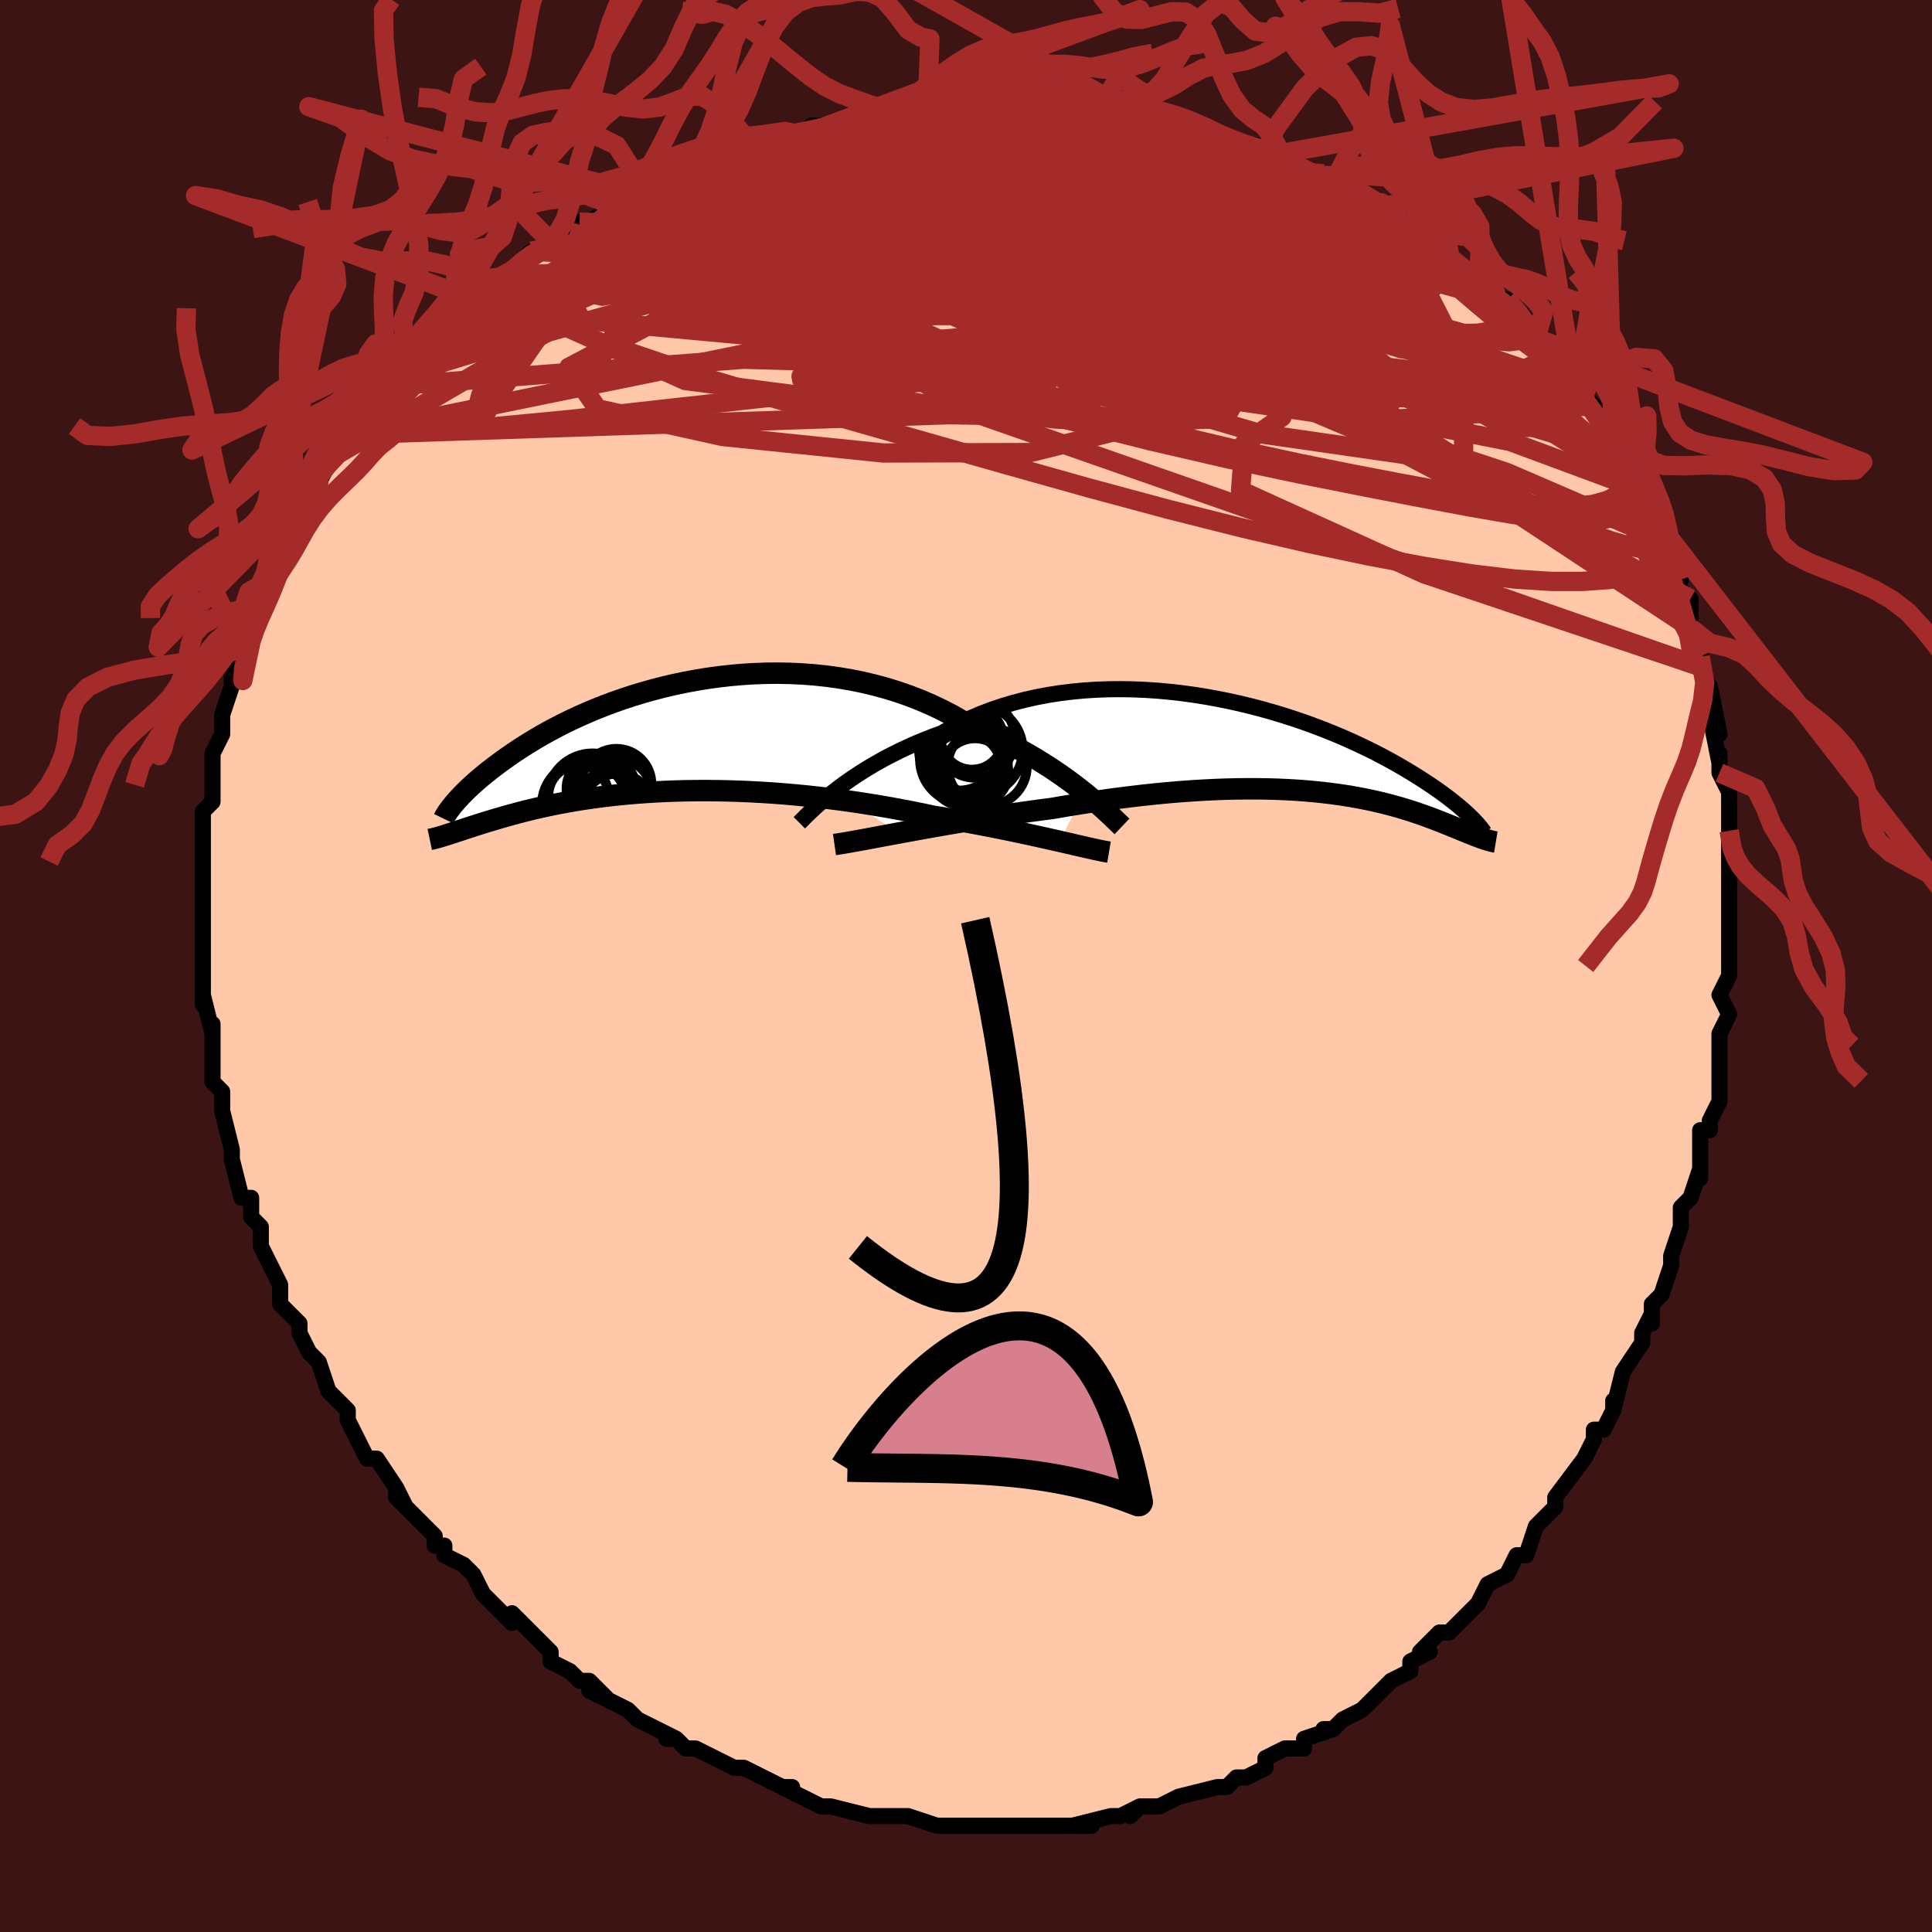 <svg viewBox="-100 -100 200 200" xmlns="http://www.w3.org/2000/svg" width="400" height="400" id="face-svg"><defs><clipPath id="leftEyeClipPath"><polyline points="42.826,5.713,42.242,5.252,41.627,4.783,40.981,4.309,40.305,3.831,39.6,3.353,38.868,2.876,38.109,2.403,37.324,1.934,36.514,1.472,35.68,1.018,34.823,0.575,33.945,0.143,33.046,-0.277,32.128,-0.683,31.191,-1.074,30.19,-1.689,29.156,-2.274,28.091,-2.826,26.996,-3.344,25.874,-3.827,24.728,-4.272,23.558,-4.679,22.369,-5.048,21.162,-5.377,19.94,-5.667,18.705,-5.918,17.461,-6.13,16.209,-6.303,14.952,-6.437,13.693,-6.534,12.434,-6.594,11.178,-6.618,9.927,-6.608,8.684,-6.564,7.451,-6.487,6.23,-6.38,5.023,-6.244,3.833,-6.079,2.66,-5.888,1.508,-5.673,0.377,-5.434,-0.731,-5.174,-1.814,-4.894,-2.871,-4.597,-3.901,-4.283,-4.902,-3.954,-5.875,-3.613,-6.817,-3.26,-7.73,-2.898,-8.611,-2.528,-9.46,-2.152,-10.279,-1.771,-11.065,-1.387,-11.82,-1.001,-12.544,-0.614,-13.236,-0.228,-13.898,0.156,-14.53,0.538,-15.132,0.915,-15.707,1.286,-16.254,1.652,-16.774,2.012,-17.27,2.364,-17.742,2.708,-18.191,3.044,-18.619,3.372,-19.025,3.692,-19.409,4.005,-19.772,4.31,-20.114,4.607,-20.437,4.895,-20.74,5.174,-21.024,5.444,-21.289,5.704,-21.537,5.955,-21.768,6.197,-21.982,6.429,-22.18,6.65,-22.363,6.862,-23.053,10.086,-22.816,10.01,-22.567,9.929,-22.307,9.844,-22.036,9.754,-21.752,9.661,-21.457,9.563,-21.148,9.461,-20.826,9.356,-20.491,9.246,-20.142,9.134,-19.779,9.018,-19.401,8.9,-19.007,8.778,-18.599,8.655,-18.175,8.528,-17.734,8.398,-17.276,8.265,-16.8,8.13,-16.304,7.993,-15.789,7.854,-15.252,7.715,-14.694,7.574,-14.113,7.434,-13.51,7.294,-12.883,7.156,-12.232,7.019,-11.557,6.884,-10.857,6.753,-10.133,6.624,-9.383,6.5,-8.608,6.381,-7.807,6.267,-6.981,6.159,-6.13,6.058,-5.255,5.964,-4.354,5.878,-3.429,5.8,-2.48,5.732,-1.508,5.673,-0.513,5.624,0.504,5.585,1.542,5.558,2.601,5.543,3.679,5.539,4.776,5.548,5.89,5.569,7.019,5.603,8.164,5.651,9.322,5.712,10.492,5.786,11.672,5.874,12.861,5.976,14.058,6.092,15.26,6.221,16.465,6.363,17.672,6.518,18.88,6.687,20.085,6.868,21.286,7.06,22.481,7.264,23.668,7.479,24.844,7.704,26.008,7.938,27.158,8.181,28.149,8.345,29.13,8.513,30.101,8.685,31.058,8.86,32.002,9.037,32.93,9.216,33.841,9.396,34.733,9.577,35.606,9.758,36.457,9.937,37.285,10.115,38.088,10.291,38.864,10.464,39.612,10.632,40.329,10.795"></polyline></clipPath><clipPath id="rightEyeClipPath"><polyline points="-46.077,4.594,-45.531,4.175,-44.953,3.749,-44.344,3.32,-43.704,2.889,-43.035,2.459,-42.336,2.031,-41.61,1.607,-40.857,1.189,-40.077,0.779,-39.273,0.378,-38.444,-0.012,-37.591,-0.391,-36.717,-0.756,-35.821,-1.108,-34.905,-1.444,-33.943,-1.997,-32.944,-2.519,-31.911,-3.008,-30.844,-3.462,-29.748,-3.88,-28.622,-4.261,-27.47,-4.605,-26.295,-4.911,-25.099,-5.178,-23.884,-5.408,-22.653,-5.599,-21.409,-5.753,-20.154,-5.87,-18.892,-5.951,-17.624,-5.996,-16.354,-6.007,-15.085,-5.985,-13.818,-5.931,-12.556,-5.846,-11.302,-5.732,-10.059,-5.59,-8.827,-5.422,-7.611,-5.23,-6.411,-5.014,-5.229,-4.777,-4.068,-4.52,-2.929,-4.245,-1.814,-3.954,-0.724,-3.648,0.339,-3.328,1.375,-2.998,2.382,-2.657,3.36,-2.309,4.307,-1.953,5.223,-1.592,6.108,-1.227,6.961,-0.86,7.782,-0.492,8.572,-0.123,9.33,0.244,10.056,0.609,10.752,0.971,11.417,1.329,12.052,1.682,12.659,2.03,13.238,2.371,13.79,2.705,14.317,3.033,14.82,3.353,15.3,3.665,15.758,3.97,16.194,4.268,16.608,4.559,17,4.842,17.372,5.118,17.723,5.386,18.055,5.646,18.368,5.898,18.662,6.142,18.938,6.378,19.197,6.605,19.439,6.825,19.665,7.036,19.875,7.239,21.067,9.442,20.893,9.38,20.713,9.314,20.525,9.244,20.329,9.169,20.126,9.09,19.914,9.006,19.695,8.918,19.466,8.826,19.229,8.729,18.983,8.628,18.728,8.523,18.462,8.415,18.187,8.302,17.902,8.186,17.606,8.065,17.298,7.941,16.977,7.813,16.644,7.681,16.296,7.546,15.934,7.408,15.557,7.266,15.164,7.122,14.753,6.976,14.325,6.828,13.879,6.679,13.412,6.529,12.926,6.378,12.419,6.228,11.889,6.079,11.337,5.931,10.762,5.785,10.162,5.642,9.538,5.502,8.888,5.367,8.211,5.236,7.508,5.111,6.776,4.993,6.017,4.881,5.229,4.777,4.412,4.681,3.566,4.595,2.689,4.519,1.783,4.453,0.846,4.399,-0.121,4.356,-1.118,4.327,-2.145,4.31,-3.202,4.307,-4.289,4.318,-5.405,4.344,-6.55,4.385,-7.723,4.442,-8.922,4.514,-10.148,4.602,-11.399,4.706,-12.674,4.827,-13.97,4.963,-15.288,5.116,-16.624,5.284,-17.977,5.468,-19.345,5.667,-20.724,5.88,-22.113,6.106,-23.509,6.346,-24.624,6.491,-25.739,6.642,-26.852,6.799,-27.962,6.961,-29.066,7.127,-30.163,7.297,-31.249,7.47,-32.324,7.646,-33.385,7.823,-34.429,8.001,-35.453,8.18,-36.455,8.357,-37.433,8.533,-38.382,8.706,-39.301,8.875"></polyline></clipPath><filter id="fuzzy"><feTurbulence id="turbulence" baseFrequency="0.05" numOctaves="3" type="noise" result="noise"></feTurbulence><feDisplacementMap in="SourceGraphic" in2="noise" scale="2"></feDisplacementMap></filter><linearGradient id="rainbowGradient" x1="0%" y1="0%" x2="100%" y2="0%"><stop offset="0%" style="stop-color: rgb(145, 85, 61);  stop-opacity: 1"></stop><stop offset="50%" style="stop-color: rgb(128, 128, 128);  stop-opacity: 1"></stop><stop offset="100%" style="stop-color: rgb(220, 20, 60);  stop-opacity: 1"></stop></linearGradient></defs><title>That&#39;s an ugly face</title><desc>CREATED BY XUAN TANG, MORE INFO AT TXSTC55.GITHUB.IO</desc><rect x="-100" y="-100" width="100%" height="100%" opacity="1" fill="rgb(60, 20, 20)"></rect><polyline id="faceContour" points="79,0,79,1,78,3,79,5,78,7,78,7,78,9,78,10,78,13,78,14,77,16,77,16,77,17,76,17,76,22,76,21,75,24,74,25,74,27,74,27,73,30,73,30,73,31,72,34,71,35,71,37,71,36,70,38,70,39,70,39,68,42,67,46,67,45,67,46,66,48,65,48,65,49,64,51,64,51,61,55,61,56,60,57,61,56,60,57,59,58,58,61,57,61,57,61,56,63,54,64,53,66,53,66,52,67,52,67,50,69,49,69,47,71,48,71,46,72,46,73,44,74,43,75,43,75,42,76,41,77,39,78,38,79,37,79,38,79,35,80,35,81,33,81,31,82,31,83,29,84,29,84,28,84,28,84,27,85,26,85,22,86,22,86,20,87,19,87,18,87,17,88,18,87,16,88,15,88,11,89,13,89,11,89,9,89,6,89,7,89,7,89,4,89,3,89,1,89,0,89,-1,89,-3,89,-1,89,-3,89,-3,89,-6,88,-7,88,-9,88,-9,88,-10,88,-10,88,-14,87,-14,87,-15,87,-17,86,-19,85,-18,85,-19,85,-21,84,-23,83,-23,83,-24,83,-26,82,-26,82,-28,81,-29,81,-30,80,-31,80,-30,80,-32,79,-34,78,-35,77,-37,76,-39,75,-37,76,-39,74,-40,74,-41,73,-43,72,-43,71,-44,70,-44,70,-47,67,-47,68,-49,66,-50,65,-50,65,-51,63,-51,63,-52,62,-54,61,-54,60,-55,60,-55,59,-58,56,-59,55,-59,54,-58,56,-59,54,-61,51,-61,51,-62,51,-63,49,-64,47,-64,46,-65,45,-66,44,-66,44,-67,41,-67,41,-68,40,-69,38,-69,37,-71,35,-71,33,-72,31,-72,31,-72,31,-73,29,-73,27,-74,26,-74,26,-74,24,-75,24,-76,20,-76,20,-76,20,-76,19,-77,15,-77,14,-77,13,-78,12,-78,11,-78,8,-78,8,-78,6,-78,7,-79,3,-79,4,-79,1,-79,-1,-79,0,-79,-3,-79,-4,-79,-6,-79,-7,-79,-7,-79,-9,-79,-11,-79,-12,-79,-12,-79,-14,-79,-16,-78,-17,-78,-21,-78,-19,-78,-21,-78,-22,-77,-24,-77,-26,-77,-26,-76,-29,-76,-30,-76,-32,-75,-32,-75,-33,-75,-34,-74,-36,-74,-37,-73,-37,-72,-40,-72,-40,-72,-41,-71,-43,-71,-42,-71,-43,-69,-46,-69,-46,-69,-48,-68,-49,-67,-50,-66,-52,-65,-53,-64,-54,-64,-55,-64,-55,-62,-57,-61,-58,-60,-60,-59,-61,-59,-61,-58,-62,-56,-65,-57,-63,-57,-63,-55,-65,-54,-66,-52,-68,-50,-70,-51,-69,-50,-70,-48,-71,-47,-72,-46,-73,-45,-74,-44,-74,-43,-75,-41,-76,-41,-76,-40,-77,-39,-77,-36,-79,-36,-79,-35,-79,-34,-80,-33,-80,-31,-81,-30,-82,-28,-83,-27,-84,-25,-84,-25,-84,-22,-85,-24,-85,-21,-85,-20,-86,-19,-86,-17,-86,-16,-87,-13,-87,-14,-87,-12,-87,-11,-88,-9,-88,-7,-88,-7,-88,-6,-88,-5,-89,-2,-89,-4,-89,2,-89,0,-89,2,-89,5,-89,5,-89,5,-89,8,-89,9,-89,11,-89,12,-89,13,-89,14,-89,16,-88,15,-88,18,-88,21,-87,21,-87,22,-87,23,-87,24,-87,26,-86,28,-85,28,-85,31,-84,30,-85,32,-84,34,-83,36,-82,37,-82,38,-81,38,-81,38,-81,39,-81,41,-80,43,-79,44,-78,45,-77,47,-76,47,-75,48,-76,50,-74,50,-73,52,-72,53,-71,54,-70,55,-69,55,-69,56,-69,58,-67,58,-66,59,-65,60,-64,60,-64,61,-62,63,-60,64,-59,63,-60,64,-59,65,-58,67,-55,67,-55,68,-53,69,-51,69,-51,69,-50,70,-48,70,-48,71,-46,71,-46,73,-42,73,-42,74,-40,73,-41,74,-39,74,-38,75,-38,75,-35,76,-32,76,-31,76,-32,77,-28,77,-29,78,-24,77,-26,78,-21,78,-22,78,-21,78,-20,79,-18,79,-14,79,-14,79,-11,79,-11,79,-10,79,-10,79,-8,79,-5,79,-6,79,-5,79,-1,79,0,79,1" fill="#ffc9a9" stroke="black" stroke-width="1.667" stroke-linejoin="round" filter="url(#fuzzy)"></polyline><g transform="translate(32.399 -22.653)"><polyline id="rightCountour" points="-46.077,4.594,-45.531,4.175,-44.953,3.749,-44.344,3.32,-43.704,2.889,-43.035,2.459,-42.336,2.031,-41.61,1.607,-40.857,1.189,-40.077,0.779,-39.273,0.378,-38.444,-0.012,-37.591,-0.391,-36.717,-0.756,-35.821,-1.108,-34.905,-1.444,-33.943,-1.997,-32.944,-2.519,-31.911,-3.008,-30.844,-3.462,-29.748,-3.88,-28.622,-4.261,-27.47,-4.605,-26.295,-4.911,-25.099,-5.178,-23.884,-5.408,-22.653,-5.599,-21.409,-5.753,-20.154,-5.87,-18.892,-5.951,-17.624,-5.996,-16.354,-6.007,-15.085,-5.985,-13.818,-5.931,-12.556,-5.846,-11.302,-5.732,-10.059,-5.59,-8.827,-5.422,-7.611,-5.23,-6.411,-5.014,-5.229,-4.777,-4.068,-4.52,-2.929,-4.245,-1.814,-3.954,-0.724,-3.648,0.339,-3.328,1.375,-2.998,2.382,-2.657,3.36,-2.309,4.307,-1.953,5.223,-1.592,6.108,-1.227,6.961,-0.86,7.782,-0.492,8.572,-0.123,9.33,0.244,10.056,0.609,10.752,0.971,11.417,1.329,12.052,1.682,12.659,2.03,13.238,2.371,13.79,2.705,14.317,3.033,14.82,3.353,15.3,3.665,15.758,3.97,16.194,4.268,16.608,4.559,17,4.842,17.372,5.118,17.723,5.386,18.055,5.646,18.368,5.898,18.662,6.142,18.938,6.378,19.197,6.605,19.439,6.825,19.665,7.036,19.875,7.239,21.067,9.442,20.893,9.38,20.713,9.314,20.525,9.244,20.329,9.169,20.126,9.09,19.914,9.006,19.695,8.918,19.466,8.826,19.229,8.729,18.983,8.628,18.728,8.523,18.462,8.415,18.187,8.302,17.902,8.186,17.606,8.065,17.298,7.941,16.977,7.813,16.644,7.681,16.296,7.546,15.934,7.408,15.557,7.266,15.164,7.122,14.753,6.976,14.325,6.828,13.879,6.679,13.412,6.529,12.926,6.378,12.419,6.228,11.889,6.079,11.337,5.931,10.762,5.785,10.162,5.642,9.538,5.502,8.888,5.367,8.211,5.236,7.508,5.111,6.776,4.993,6.017,4.881,5.229,4.777,4.412,4.681,3.566,4.595,2.689,4.519,1.783,4.453,0.846,4.399,-0.121,4.356,-1.118,4.327,-2.145,4.31,-3.202,4.307,-4.289,4.318,-5.405,4.344,-6.55,4.385,-7.723,4.442,-8.922,4.514,-10.148,4.602,-11.399,4.706,-12.674,4.827,-13.97,4.963,-15.288,5.116,-16.624,5.284,-17.977,5.468,-19.345,5.667,-20.724,5.88,-22.113,6.106,-23.509,6.346,-24.624,6.491,-25.739,6.642,-26.852,6.799,-27.962,6.961,-29.066,7.127,-30.163,7.297,-31.249,7.47,-32.324,7.646,-33.385,7.823,-34.429,8.001,-35.453,8.18,-36.455,8.357,-37.433,8.533,-38.382,8.706,-39.301,8.875" fill="white" stroke="white" stroke-width="0" stroke-linejoin="round" filter="url(#fuzzy)"></polyline></g><g transform="translate(-30.609 -23.697)"><polyline id="leftCountour" points="42.826,5.713,42.242,5.252,41.627,4.783,40.981,4.309,40.305,3.831,39.6,3.353,38.868,2.876,38.109,2.403,37.324,1.934,36.514,1.472,35.68,1.018,34.823,0.575,33.945,0.143,33.046,-0.277,32.128,-0.683,31.191,-1.074,30.19,-1.689,29.156,-2.274,28.091,-2.826,26.996,-3.344,25.874,-3.827,24.728,-4.272,23.558,-4.679,22.369,-5.048,21.162,-5.377,19.94,-5.667,18.705,-5.918,17.461,-6.13,16.209,-6.303,14.952,-6.437,13.693,-6.534,12.434,-6.594,11.178,-6.618,9.927,-6.608,8.684,-6.564,7.451,-6.487,6.23,-6.38,5.023,-6.244,3.833,-6.079,2.66,-5.888,1.508,-5.673,0.377,-5.434,-0.731,-5.174,-1.814,-4.894,-2.871,-4.597,-3.901,-4.283,-4.902,-3.954,-5.875,-3.613,-6.817,-3.26,-7.73,-2.898,-8.611,-2.528,-9.46,-2.152,-10.279,-1.771,-11.065,-1.387,-11.82,-1.001,-12.544,-0.614,-13.236,-0.228,-13.898,0.156,-14.53,0.538,-15.132,0.915,-15.707,1.286,-16.254,1.652,-16.774,2.012,-17.27,2.364,-17.742,2.708,-18.191,3.044,-18.619,3.372,-19.025,3.692,-19.409,4.005,-19.772,4.31,-20.114,4.607,-20.437,4.895,-20.74,5.174,-21.024,5.444,-21.289,5.704,-21.537,5.955,-21.768,6.197,-21.982,6.429,-22.18,6.65,-22.363,6.862,-23.053,10.086,-22.816,10.01,-22.567,9.929,-22.307,9.844,-22.036,9.754,-21.752,9.661,-21.457,9.563,-21.148,9.461,-20.826,9.356,-20.491,9.246,-20.142,9.134,-19.779,9.018,-19.401,8.9,-19.007,8.778,-18.599,8.655,-18.175,8.528,-17.734,8.398,-17.276,8.265,-16.8,8.13,-16.304,7.993,-15.789,7.854,-15.252,7.715,-14.694,7.574,-14.113,7.434,-13.51,7.294,-12.883,7.156,-12.232,7.019,-11.557,6.884,-10.857,6.753,-10.133,6.624,-9.383,6.5,-8.608,6.381,-7.807,6.267,-6.981,6.159,-6.13,6.058,-5.255,5.964,-4.354,5.878,-3.429,5.8,-2.48,5.732,-1.508,5.673,-0.513,5.624,0.504,5.585,1.542,5.558,2.601,5.543,3.679,5.539,4.776,5.548,5.89,5.569,7.019,5.603,8.164,5.651,9.322,5.712,10.492,5.786,11.672,5.874,12.861,5.976,14.058,6.092,15.26,6.221,16.465,6.363,17.672,6.518,18.88,6.687,20.085,6.868,21.286,7.06,22.481,7.264,23.668,7.479,24.844,7.704,26.008,7.938,27.158,8.181,28.149,8.345,29.13,8.513,30.101,8.685,31.058,8.86,32.002,9.037,32.93,9.216,33.841,9.396,34.733,9.577,35.606,9.758,36.457,9.937,37.285,10.115,38.088,10.291,38.864,10.464,39.612,10.632,40.329,10.795" fill="white" stroke="white" stroke-width="0" stroke-linejoin="round" filter="url(#fuzzy)"></polyline></g><g transform="translate(32.399 -22.653)"><polyline id="rightUpper" points="-49.654,7.824,-49.457,7.628,-49.223,7.394,-48.954,7.126,-48.648,6.828,-48.306,6.504,-47.929,6.156,-47.517,5.788,-47.071,5.403,-46.591,5.004,-46.077,4.594,-45.531,4.175,-44.953,3.749,-44.344,3.32,-43.704,2.889,-43.035,2.459,-42.336,2.031,-41.61,1.607,-40.857,1.189,-40.077,0.779,-39.273,0.378,-38.444,-0.012,-37.591,-0.391,-36.717,-0.756,-35.821,-1.108,-34.905,-1.444,-33.943,-1.997,-32.944,-2.519,-31.911,-3.008,-30.844,-3.462,-29.748,-3.88,-28.622,-4.261,-27.47,-4.605,-26.295,-4.911,-25.099,-5.178,-23.884,-5.408,-22.653,-5.599,-21.409,-5.753,-20.154,-5.87,-18.892,-5.951,-17.624,-5.996,-16.354,-6.007,-15.085,-5.985,-13.818,-5.931,-12.556,-5.846,-11.302,-5.732,-10.059,-5.59,-8.827,-5.422,-7.611,-5.23,-6.411,-5.014,-5.229,-4.777,-4.068,-4.52,-2.929,-4.245,-1.814,-3.954,-0.724,-3.648,0.339,-3.328,1.375,-2.998,2.382,-2.657,3.36,-2.309,4.307,-1.953,5.223,-1.592,6.108,-1.227,6.961,-0.86,7.782,-0.492,8.572,-0.123,9.33,0.244,10.056,0.609,10.752,0.971,11.417,1.329,12.052,1.682,12.659,2.03,13.238,2.371,13.79,2.705,14.317,3.033,14.82,3.353,15.3,3.665,15.758,3.97,16.194,4.268,16.608,4.559,17,4.842,17.372,5.118,17.723,5.386,18.055,5.646,18.368,5.898,18.662,6.142,18.938,6.378,19.197,6.605,19.439,6.825,19.665,7.036,19.875,7.239,20.07,7.433,20.251,7.62,20.418,7.799,20.572,7.969,20.713,8.132,20.842,8.288,20.959,8.436,21.064,8.576,21.158,8.71,21.242,8.836" fill="none" stroke="black" stroke-width="1.667" stroke-linejoin="round" filter="url(#fuzzy)"></polyline><polyline id="rightLower" points="-46.015,10.078,-45.604,10.019,-45.124,9.942,-44.579,9.849,-43.975,9.742,-43.313,9.622,-42.6,9.49,-41.839,9.348,-41.033,9.197,-40.186,9.039,-39.301,8.875,-38.382,8.706,-37.433,8.533,-36.455,8.357,-35.453,8.18,-34.429,8.001,-33.385,7.823,-32.324,7.646,-31.249,7.47,-30.163,7.297,-29.066,7.127,-27.962,6.961,-26.852,6.799,-25.739,6.642,-24.624,6.491,-23.509,6.346,-22.113,6.106,-20.724,5.88,-19.345,5.667,-17.977,5.468,-16.624,5.284,-15.288,5.116,-13.97,4.963,-12.674,4.827,-11.399,4.706,-10.148,4.602,-8.922,4.514,-7.723,4.442,-6.55,4.385,-5.405,4.344,-4.289,4.318,-3.202,4.307,-2.145,4.31,-1.118,4.327,-0.121,4.356,0.846,4.399,1.783,4.453,2.689,4.519,3.566,4.595,4.412,4.681,5.229,4.777,6.017,4.881,6.776,4.993,7.508,5.111,8.211,5.236,8.888,5.367,9.538,5.502,10.162,5.642,10.762,5.785,11.337,5.931,11.889,6.079,12.419,6.228,12.926,6.378,13.412,6.529,13.879,6.679,14.325,6.828,14.753,6.976,15.164,7.122,15.557,7.266,15.934,7.408,16.296,7.546,16.644,7.681,16.977,7.813,17.298,7.941,17.606,8.065,17.902,8.186,18.187,8.302,18.462,8.415,18.728,8.523,18.983,8.628,19.229,8.729,19.466,8.826,19.695,8.918,19.914,9.006,20.126,9.09,20.329,9.169,20.525,9.244,20.713,9.314,20.893,9.38,21.067,9.442,21.233,9.499,21.393,9.551,21.546,9.6,21.693,9.644,21.833,9.683,21.968,9.719,22.096,9.75,22.219,9.777,22.337,9.801,22.449,9.82" fill="none" stroke="black" stroke-width="2.222" stroke-linejoin="round" filter="url(#fuzzy)"></polyline><!--[--><circle r="3.464" cx="-31.475" cy="2.552" stroke="black" fill="none" stroke-width="1" filter="url(#fuzzy)" clip-path="url(#rightEyeClipPath)"></circle><circle r="3.224" cx="-31.779" cy="-0.902" stroke="black" fill="none" stroke-width="1" filter="url(#fuzzy)" clip-path="url(#rightEyeClipPath)"></circle><circle r="3.812" cx="-32.487" cy="2.318" stroke="black" fill="none" stroke-width="1" filter="url(#fuzzy)" clip-path="url(#rightEyeClipPath)"></circle><circle r="4.106" cx="-31.446" cy="-0.933" stroke="black" fill="none" stroke-width="1" filter="url(#fuzzy)" clip-path="url(#rightEyeClipPath)"></circle><circle r="3.989" cx="-32.665" cy="1.22" stroke="black" fill="none" stroke-width="1" filter="url(#fuzzy)" clip-path="url(#rightEyeClipPath)"></circle><circle r="4.1" cx="-30.2" cy="1.973" stroke="black" fill="none" stroke-width="1" filter="url(#fuzzy)" clip-path="url(#rightEyeClipPath)"></circle><circle r="4.164" cx="-33.099" cy="0.323" stroke="black" fill="none" stroke-width="1" filter="url(#fuzzy)" clip-path="url(#rightEyeClipPath)"></circle><circle r="4.557" cx="-32.608" cy="1.281" stroke="black" fill="none" stroke-width="1" filter="url(#fuzzy)" clip-path="url(#rightEyeClipPath)"></circle><circle r="4.652" cx="-31.174" cy="0.307" stroke="black" fill="none" stroke-width="1" filter="url(#fuzzy)" clip-path="url(#rightEyeClipPath)"></circle><circle r="4.373" cx="-32.575" cy="0.41" stroke="black" fill="none" stroke-width="1" filter="url(#fuzzy)" clip-path="url(#rightEyeClipPath)"></circle><!--]--></g><g transform="translate(-30.609 -23.697)"><polyline id="leftUpper" points="46.759,9.248,46.532,9.032,46.266,8.775,45.963,8.483,45.621,8.158,45.244,7.803,44.83,7.424,44.38,7.021,43.896,6.6,43.377,6.163,42.826,5.713,42.242,5.252,41.627,4.783,40.981,4.309,40.305,3.831,39.6,3.353,38.868,2.876,38.109,2.403,37.324,1.934,36.514,1.472,35.68,1.018,34.823,0.575,33.945,0.143,33.046,-0.277,32.128,-0.683,31.191,-1.074,30.19,-1.689,29.156,-2.274,28.091,-2.826,26.996,-3.344,25.874,-3.827,24.728,-4.272,23.558,-4.679,22.369,-5.048,21.162,-5.377,19.94,-5.667,18.705,-5.918,17.461,-6.13,16.209,-6.303,14.952,-6.437,13.693,-6.534,12.434,-6.594,11.178,-6.618,9.927,-6.608,8.684,-6.564,7.451,-6.487,6.23,-6.38,5.023,-6.244,3.833,-6.079,2.66,-5.888,1.508,-5.673,0.377,-5.434,-0.731,-5.174,-1.814,-4.894,-2.871,-4.597,-3.901,-4.283,-4.902,-3.954,-5.875,-3.613,-6.817,-3.26,-7.73,-2.898,-8.611,-2.528,-9.46,-2.152,-10.279,-1.771,-11.065,-1.387,-11.82,-1.001,-12.544,-0.614,-13.236,-0.228,-13.898,0.156,-14.53,0.538,-15.132,0.915,-15.707,1.286,-16.254,1.652,-16.774,2.012,-17.27,2.364,-17.742,2.708,-18.191,3.044,-18.619,3.372,-19.025,3.692,-19.409,4.005,-19.772,4.31,-20.114,4.607,-20.437,4.895,-20.74,5.174,-21.024,5.444,-21.289,5.704,-21.537,5.955,-21.768,6.197,-21.982,6.429,-22.18,6.65,-22.363,6.862,-22.531,7.065,-22.684,7.257,-22.823,7.439,-22.95,7.612,-23.063,7.775,-23.164,7.928,-23.253,8.072,-23.331,8.207,-23.398,8.333,-23.454,8.449" fill="none" stroke="black" stroke-width="2.222" stroke-linejoin="round" filter="url(#fuzzy)"></polyline><polyline id="leftLower" points="45.412,11.909,45.106,11.858,44.749,11.79,44.344,11.706,43.892,11.609,43.397,11.498,42.859,11.376,42.281,11.244,41.666,11.102,41.014,10.952,40.329,10.795,39.612,10.632,38.864,10.464,38.088,10.291,37.285,10.115,36.457,9.937,35.606,9.758,34.733,9.577,33.841,9.396,32.93,9.216,32.002,9.037,31.058,8.86,30.101,8.685,29.13,8.513,28.149,8.345,27.158,8.181,26.008,7.938,24.844,7.704,23.668,7.479,22.481,7.264,21.286,7.06,20.085,6.868,18.88,6.687,17.672,6.518,16.465,6.363,15.26,6.221,14.058,6.092,12.861,5.976,11.672,5.874,10.492,5.786,9.322,5.712,8.164,5.651,7.019,5.603,5.89,5.569,4.776,5.548,3.679,5.539,2.601,5.543,1.542,5.558,0.504,5.585,-0.513,5.624,-1.508,5.673,-2.48,5.732,-3.429,5.8,-4.354,5.878,-5.255,5.964,-6.13,6.058,-6.981,6.159,-7.807,6.267,-8.608,6.381,-9.383,6.5,-10.133,6.624,-10.857,6.753,-11.557,6.884,-12.232,7.019,-12.883,7.156,-13.51,7.294,-14.113,7.434,-14.694,7.574,-15.252,7.715,-15.789,7.854,-16.304,7.993,-16.8,8.13,-17.276,8.265,-17.734,8.398,-18.175,8.528,-18.599,8.655,-19.007,8.778,-19.401,8.9,-19.779,9.018,-20.142,9.134,-20.491,9.246,-20.826,9.356,-21.148,9.461,-21.457,9.563,-21.752,9.661,-22.036,9.754,-22.307,9.844,-22.567,9.929,-22.816,10.01,-23.053,10.086,-23.28,10.158,-23.497,10.225,-23.704,10.288,-23.902,10.346,-24.09,10.399,-24.269,10.448,-24.44,10.492,-24.602,10.532,-24.757,10.567,-24.903,10.598" fill="none" stroke="black" stroke-width="2.222" stroke-linejoin="round" filter="url(#fuzzy)"></polyline><!--[--><circle r="4.122" cx="-5.901" cy="6.174" stroke="black" fill="none" stroke-width="1" filter="url(#fuzzy)" clip-path="url(#leftEyeClipPath)"></circle><circle r="3.068" cx="-6.054" cy="6.79" stroke="black" fill="none" stroke-width="1" filter="url(#fuzzy)" clip-path="url(#leftEyeClipPath)"></circle><circle r="3.328" cx="-7.279" cy="5.814" stroke="black" fill="none" stroke-width="1" filter="url(#fuzzy)" clip-path="url(#leftEyeClipPath)"></circle><circle r="3.742" cx="-5.493" cy="7.531" stroke="black" fill="none" stroke-width="1" filter="url(#fuzzy)" clip-path="url(#leftEyeClipPath)"></circle><circle r="4.707" cx="-8.05" cy="6.391" stroke="black" fill="none" stroke-width="1" filter="url(#fuzzy)" clip-path="url(#leftEyeClipPath)"></circle><circle r="4.441" cx="-8.844" cy="6.966" stroke="black" fill="none" stroke-width="1" filter="url(#fuzzy)" clip-path="url(#leftEyeClipPath)"></circle><circle r="3.102" cx="-9.51" cy="6.024" stroke="black" fill="none" stroke-width="1" filter="url(#fuzzy)" clip-path="url(#leftEyeClipPath)"></circle><circle r="3.956" cx="-6.412" cy="7.677" stroke="black" fill="none" stroke-width="1" filter="url(#fuzzy)" clip-path="url(#leftEyeClipPath)"></circle><circle r="3.584" cx="-7.168" cy="5.364" stroke="black" fill="none" stroke-width="1" filter="url(#fuzzy)" clip-path="url(#leftEyeClipPath)"></circle><circle r="3.635" cx="-5.588" cy="4.845" stroke="black" fill="none" stroke-width="1" filter="url(#fuzzy)" clip-path="url(#leftEyeClipPath)"></circle><!--]--></g><g id="hairs"><!--[--><polyline points="70,-48,70.693,-46.538,71.198,-45.278,71.492,-44.21,71.463,-43.505,71.093,-43.176,70.424,-43.136,69.502,-43.284,68.343,-43.561,66.929,-43.964,65.229,-44.54,63.213,-45.362,60.865,-46.493,58.174,-47.967,55.126,-49.788,51.7,-51.948,47.861,-54.451,43.58,-57.32,38.839,-60.587,33.649,-64.282,28.044,-68.404,22.045,-72.929,15.553,-77.828,8.264,-83.131" fill="none" stroke="rgb(165, 42, 42)" stroke-width="2" stroke-linejoin="round" filter="url(#fuzzy)"></polyline><polyline points="48,-76,49.224,-74.419,49.771,-73.228,49.907,-72.211,49.58,-71.306,48.737,-70.498,47.372,-69.76,45.501,-69.044,43.127,-68.293,40.229,-67.477,36.78,-66.593,32.761,-65.665,28.174,-64.725,23.029,-63.804,17.325,-62.925,11.037,-62.097,4.122,-61.316,-3.458,-60.552,-11.724,-59.747,-20.692,-58.828,-30.412,-57.755,-40.959,-56.579,-52.307,-55.498" fill="none" stroke="rgb(165, 42, 42)" stroke-width="2" stroke-linejoin="round" filter="url(#fuzzy)"></polyline><polyline points="69,-50,69.459,-48.703,69.275,-47.901,68.622,-47.202,67.475,-46.582,65.741,-46.155,63.335,-46.03,60.218,-46.249,56.401,-46.781,51.912,-47.562,46.763,-48.53,40.939,-49.656,34.404,-50.958,27.122,-52.5,19.079,-54.359,10.269,-56.585,0.679,-59.173,-9.729,-62.093,-20.994,-65.359,-33.104,-69.048" fill="none" stroke="rgb(165, 42, 42)" stroke-width="2" stroke-linejoin="round" filter="url(#fuzzy)"></polyline><polyline points="47,-76,47.444,-75.401,48.488,-74.689,49.783,-73.621,51.167,-72.356,52.553,-71.053,53.876,-69.812,55.092,-68.68,56.185,-67.666,57.157,-66.759,57.998,-65.96,58.677,-65.293,59.149,-64.811,59.388,-64.566,59.388,-64.588,59.149,-64.908,58.648,-65.593,57.772,-66.821" fill="none" stroke="rgb(165, 42, 42)" stroke-width="2" stroke-linejoin="round" filter="url(#fuzzy)"></polyline><polyline points="55,-69,55.41,-68.812,56.324,-68.117,57.335,-67.103,58.275,-66.006,59.113,-64.956,59.854,-64.001,60.497,-63.167,61.017,-62.499,61.368,-62.067,61.492,-61.941,61.351,-62.154,60.929,-62.694,60.218,-63.523,59.192,-64.612,57.827,-65.964,56.14,-67.651" fill="none" stroke="rgb(165, 42, 42)" stroke-width="2" stroke-linejoin="round" filter="url(#fuzzy)"></polyline><polyline points="58,-67,58.139,-66.149,58.207,-65.518,57.947,-65.075,57.302,-64.764,56.222,-64.622,54.609,-64.754,52.367,-65.239,49.453,-66.072,45.87,-67.188,41.62,-68.53,36.676,-70.09,30.987,-71.924,24.509,-74.121,17.207,-76.78,8.997,-79.983,-0.332,-83.751" fill="none" stroke="rgb(165, 42, 42)" stroke-width="2" stroke-linejoin="round" filter="url(#fuzzy)"></polyline><polyline points="56,-69,57.324,-67.431,58.13,-66.285,58.786,-65.366,59.375,-64.56,59.906,-63.819,60.342,-63.186,60.609,-62.751,60.643,-62.583,60.417,-62.687,59.939,-63.023,59.213,-63.551,58.207,-64.289,56.854,-65.316,55.068,-66.745,52.769,-68.67,49.893,-71.137,46.4,-74.115,42.343,-77.481" fill="none" stroke="rgb(165, 42, 42)" stroke-width="2" stroke-linejoin="round" filter="url(#fuzzy)"></polyline><polyline points="48,-76,49.183,-74.457,49.617,-73.356,49.554,-72.489,48.927,-71.788,47.664,-71.244,45.748,-70.841,43.19,-70.542,39.994,-70.301,36.135,-70.093,31.565,-69.922,26.238,-69.81,20.129,-69.777,13.239,-69.836,5.569,-69.997,-2.916,-70.285,-12.3,-70.743,-22.648,-71.407,-33.914,-72.243" fill="none" stroke="rgb(165, 42, 42)" stroke-width="2" stroke-linejoin="round" filter="url(#fuzzy)"></polyline><polyline points="-17,-86,-15.555,-86.608,-13.949,-86.834,-12.305,-86.963,-10.484,-87.085,-8.461,-87.196,-6.299,-87.27,-4.069,-87.304,-1.807,-87.314,0.471,-87.317,2.758,-87.32,5.035,-87.319,7.271,-87.306,9.431,-87.272,11.479,-87.222,13.374,-87.167,15.07,-87.132,16.525,-87.14,17.715,-87.196,18.657,-87.277,19.392,-87.328,19.967,-87.293,20.436,-87.168" fill="none" stroke="rgb(165, 42, 42)" stroke-width="2" stroke-linejoin="round" filter="url(#fuzzy)"></polyline><polyline points="43,-79,44.08,-77.962,45.386,-76.803,46.777,-75.618,48.217,-74.409,49.72,-73.12,51.281,-71.725,52.861,-70.268,54.397,-68.831,55.823,-67.501,57.086,-66.336,58.167,-65.348,59.081,-64.508,59.845,-63.777,60.428,-63.178,60.723,-62.845,60.629,-62.968,60.246,-63.544" fill="none" stroke="rgb(165, 42, 42)" stroke-width="2" stroke-linejoin="round" filter="url(#fuzzy)"></polyline><polyline points="5,-89,6.034,-88.871,8.123,-88.499,10.605,-87.913,13.286,-87.128,16.114,-86.149,19.092,-84.97,22.24,-83.594,25.578,-82.048,29.095,-80.393,32.742,-78.701,36.432,-77.031,40.076,-75.406,43.624,-73.823,47.071,-72.282,50.417,-70.837,53.564,-69.63" fill="none" stroke="rgb(165, 42, 42)" stroke-width="2" stroke-linejoin="round" filter="url(#fuzzy)"></polyline><polyline points="-7,-88,-6.586,-88.065,-5.557,-88.291,-4.178,-88.556,-2.636,-88.763,-1.053,-88.891,0.48,-88.956,1.88,-88.985,3.081,-88.995,4.04,-88.999,4.728,-89,5.129,-89,5.214,-89,4.927,-89,4.181,-89,2.882,-89,0.977,-89,-1.492,-89" fill="none" stroke="rgb(165, 42, 42)" stroke-width="2" stroke-linejoin="round" filter="url(#fuzzy)"></polyline><polyline points="-36,-79,-34.949,-79.283,-33.651,-79.823,-32.098,-80.504,-30.362,-81.299,-28.535,-82.143,-26.7,-82.957,-24.922,-83.684,-23.249,-84.301,-21.703,-84.818,-20.29,-85.257,-19.008,-85.636,-17.857,-85.968,-16.85,-86.252,-16.015,-86.481,-15.391,-86.646,-15.033,-86.74,-15.015,-86.753,-15.416,-86.674,-16.275,-86.497,-17.552,-86.23,-19.143,-85.825" fill="none" stroke="rgb(165, 42, 42)" stroke-width="2" stroke-linejoin="round" filter="url(#fuzzy)"></polyline><polyline points="73,-42,72.984,-41.63,72.56,-41.198,71.676,-40.869,70.385,-40.575,68.678,-40.279,66.512,-40.001,63.835,-39.813,60.605,-39.809,56.795,-40.058,52.39,-40.584,47.378,-41.38,41.747,-42.433,35.478,-43.75,28.554,-45.353,20.965,-47.265,12.706,-49.491,3.766,-52,-5.874,-54.74,-16.232,-57.694,-27.269,-60.961,-38.75,-64.859" fill="none" stroke="rgb(165, 42, 42)" stroke-width="2" stroke-linejoin="round" filter="url(#fuzzy)"></polyline><polyline points="39,-81,40.901,-79.955,42.682,-78.743,44.357,-77.415,45.984,-76.035,47.591,-74.65,49.194,-73.268,50.801,-71.873,52.4,-70.462,53.955,-69.066,55.416,-67.743,56.732,-66.549,57.871,-65.517,58.827,-64.644,59.609,-63.916,60.203,-63.349,60.529,-63.041,60.491,-63.138,60.166,-63.638" fill="none" stroke="rgb(165, 42, 42)" stroke-width="2" stroke-linejoin="round" filter="url(#fuzzy)"></polyline><polyline points="38,-81,39.153,-80.674,40.3,-79.983,41.099,-79.168,41.441,-78.345,41.31,-77.577,40.715,-76.885,39.673,-76.256,38.197,-75.656,36.288,-75.062,33.925,-74.467,31.073,-73.888,27.69,-73.352,23.745,-72.882,19.223,-72.487,14.119,-72.157,8.433,-71.869,2.151,-71.597,-4.751,-71.333,-12.297,-71.083,-20.511,-70.847,-29.435,-70.599,-39.172,-70.306" fill="none" stroke="rgb(165, 42, 42)" stroke-width="2" stroke-linejoin="round" filter="url(#fuzzy)"></polyline><polyline points="55,-69,55.287,-68.885,55.81,-68.394,56.164,-67.705,56.19,-67.034,55.87,-66.474,55.221,-66.033,54.256,-65.705,52.955,-65.508,51.277,-65.48,49.178,-65.644,46.637,-65.99,43.649,-66.484,40.212,-67.097,36.302,-67.827,31.871,-68.703,26.863,-69.772,21.233,-71.078,14.974,-72.644,8.114,-74.476,0.714,-76.566,-7.138,-78.911,-15.431,-81.47" fill="none" stroke="rgb(165, 42, 42)" stroke-width="2" stroke-linejoin="round" filter="url(#fuzzy)"></polyline><polyline points="5,-89,7.292,-88.994,9.034,-88.979,10.503,-88.954,11.76,-88.9,12.831,-88.803,13.728,-88.662,14.453,-88.492,14.984,-88.319,15.26,-88.17,15.18,-88.069,14.644,-88.032,13.598,-88.064,12.033,-88.155,9.932,-88.283,7.268,-88.434,4.262,-88.642" fill="none" stroke="rgb(165, 42, 42)" stroke-width="2" stroke-linejoin="round" filter="url(#fuzzy)"></polyline><polyline points="63,-60,63.216,-59.638,62.764,-59.611,62.027,-59.452,60.916,-59.187,59.244,-58.986,56.867,-59.008,53.697,-59.355,49.685,-60.082,44.804,-61.204,39.049,-62.713,32.43,-64.591,24.965,-66.829,16.67,-69.427,7.559,-72.39,-2.392,-75.737,-13.303,-79.533" fill="none" stroke="rgb(165, 42, 42)" stroke-width="2" stroke-linejoin="round" filter="url(#fuzzy)"></polyline><polyline points="18,-88,19.919,-87.381,20.912,-87.144,21.644,-87.02,22.307,-86.867,22.901,-86.632,23.34,-86.337,23.522,-86.039,23.37,-85.784,22.846,-85.585,21.943,-85.425,20.659,-85.283,18.965,-85.157,16.791,-85.073,14.037,-85.067,10.616,-85.158,6.514,-85.34,1.814,-85.597,-3.344,-85.935,-8.987,-86.39" fill="none" stroke="rgb(165, 42, 42)" stroke-width="2" stroke-linejoin="round" filter="url(#fuzzy)"></polyline><polyline points="5,-89,5.968,-88.932,7.828,-88.731,9.935,-88.402,12.113,-87.95,14.328,-87.373,16.593,-86.673,18.94,-85.86,21.392,-84.96,23.952,-84.007,26.584,-83.034,29.225,-82.068,31.807,-81.118,34.285,-80.186,36.642,-79.278,38.868,-78.407,40.931,-77.61,42.777,-76.939,44.345,-76.454,45.587,-76.172,46.444,-75.939" fill="none" stroke="rgb(165, 42, 42)" stroke-width="2" stroke-linejoin="round" filter="url(#fuzzy)"></polyline><polyline points="-14,-87,-12.225,-87.225,-10.401,-87.493,-8.487,-87.622,-6.556,-87.656,-4.603,-87.662,-2.58,-87.671,-0.451,-87.671,1.791,-87.636,4.123,-87.547,6.506,-87.401,8.89,-87.216,11.215,-87.016,13.422,-86.829,15.465,-86.674,17.324,-86.556,18.999,-86.467,20.491,-86.393,21.775,-86.329,22.785,-86.3,23.432,-86.358,23.645,-86.551,23.425,-86.847" fill="none" stroke="rgb(165, 42, 42)" stroke-width="2" stroke-linejoin="round" filter="url(#fuzzy)"></polyline><polyline points="36,-82,36.782,-81.759,37.12,-81.438,37.164,-81.186,37.11,-80.926,37.023,-80.571,36.839,-80.096,36.438,-79.532,35.702,-78.93,34.549,-78.338,32.937,-77.783,30.849,-77.265,28.287,-76.772,25.255,-76.294,21.75,-75.835,17.757,-75.415,13.246,-75.057,8.177,-74.777,2.514,-74.573,-3.752,-74.43,-10.596,-74.331,-17.982,-74.266,-25.941,-74.224,-34.613,-74.163" fill="none" stroke="rgb(165, 42, 42)" stroke-width="2" stroke-linejoin="round" filter="url(#fuzzy)"></polyline><polyline points="69,-51,68.905,-50.678,68.665,-50.01,68.203,-49.325,67.453,-48.717,66.374,-48.195,64.913,-47.789,63.001,-47.564,60.572,-47.581,57.588,-47.86,54.044,-48.375,49.955,-49.076,45.337,-49.923,40.196,-50.904,34.524,-52.045,28.295,-53.397,21.477,-55.009,14.037,-56.905,5.962,-59.079,-2.736,-61.523,-12.037,-64.253,-21.963,-67.282,-32.62,-70.554" fill="none" stroke="rgb(165, 42, 42)" stroke-width="2" stroke-linejoin="round" filter="url(#fuzzy)"></polyline><polyline points="58,-66,58.778,-65.134,59.183,-64.394,59.342,-63.635,59.27,-62.899,58.882,-62.31,58.118,-61.925,56.971,-61.706,55.458,-61.579,53.578,-61.501,51.301,-61.475,48.583,-61.546,45.386,-61.771,41.688,-62.193,37.482,-62.836,32.769,-63.698,27.543,-64.759,21.79,-65.989,15.485,-67.351,8.596,-68.818,1.09,-70.397,-7.059,-72.147,-15.849,-74.177,-25.214,-76.545" fill="none" stroke="rgb(165, 42, 42)" stroke-width="2" stroke-linejoin="round" filter="url(#fuzzy)"></polyline><polyline points="11,-89,12.042,-88.954,13.265,-88.759,14.643,-88.409,16.179,-87.965,17.878,-87.481,19.687,-86.996,21.506,-86.536,23.248,-86.115,24.876,-85.726,26.391,-85.349,27.814,-84.962,29.151,-84.56,30.385,-84.159,31.476,-83.795,32.365,-83.508,32.991,-83.326,33.298,-83.265,33.247,-83.327,32.829,-83.5,32.06,-83.761,30.946,-84.084,29.469,-84.503" fill="none" stroke="rgb(165, 42, 42)" stroke-width="2" stroke-linejoin="round" filter="url(#fuzzy)"></polyline><polyline points="-24,-85,-21.824,-85.235,-20.39,-85.557,-19.245,-85.792,-18.289,-85.935,-17.574,-85.981,-17.175,-85.915,-17.132,-85.725,-17.455,-85.398,-18.151,-84.922,-19.256,-84.278,-20.827,-83.451,-22.925,-82.436,-25.589,-81.228,-28.83,-79.811,-32.65,-78.146,-37.07,-76.157,-42.129,-73.774" fill="none" stroke="rgb(165, 42, 42)" stroke-width="2" stroke-linejoin="round" filter="url(#fuzzy)"></polyline><polyline points="34,-83,35.317,-82.311,35.651,-81.825,35.141,-81.423,33.951,-81.069,32.234,-80.688,30.044,-80.201,27.325,-79.566,23.955,-78.797,19.805,-77.947,14.78,-77.081,8.815,-76.245,1.872,-75.457,-6.063,-74.695,-14.99,-73.906,-24.924,-73.033,-35.905,-72.049" fill="none" stroke="rgb(165, 42, 42)" stroke-width="2" stroke-linejoin="round" filter="url(#fuzzy)"></polyline><polyline points="28,-85,28.538,-84.815,29.097,-84.588,29.322,-84.313,29.229,-83.922,28.731,-83.453,27.67,-82.991,25.907,-82.602,23.375,-82.311,20.076,-82.099,16.049,-81.91,11.323,-81.672,5.874,-81.32,-0.386,-80.838,-7.574,-80.282,-15.764,-79.766,-24.925,-79.384" fill="none" stroke="rgb(165, 42, 42)" stroke-width="2" stroke-linejoin="round" filter="url(#fuzzy)"></polyline><polyline points="37,-82,37.737,-81.289,38.435,-80.762,39.46,-80.137,40.903,-79.274,42.659,-78.158,44.547,-76.87,46.407,-75.526,48.139,-74.235,49.702,-73.067,51.088,-72.057,52.288,-71.213,53.277,-70.54,54.013,-70.042,54.457,-69.719,54.613,-69.544,54.515,-69.534" fill="none" stroke="rgb(165, 42, 42)" stroke-width="2" stroke-linejoin="round" filter="url(#fuzzy)"></polyline><polyline points="-35,-79,-34.001,-79.695,-32.865,-80.269,-31.698,-80.889,-30.625,-81.488,-29.741,-81.956,-29.119,-82.214,-28.815,-82.232,-28.868,-82.012,-29.288,-81.568,-30.066,-80.914,-31.189,-80.048,-32.671,-78.947,-34.568,-77.561,-36.974,-75.825,-39.978,-73.701,-43.603,-71.23,-47.733,-68.607,-52.039,-66.27" fill="none" stroke="rgb(165, 42, 42)" stroke-width="2" stroke-linejoin="round" filter="url(#fuzzy)"></polyline><polyline points="-2,-89,-2.098,-88.929,-1.375,-88.7,-1.156,-88.291,-1.563,-87.683,-2.619,-86.86,-4.371,-85.793,-6.859,-84.436,-10.122,-82.74,-14.219,-80.68,-19.207,-78.281,-25.107,-75.612,-31.909,-72.722,-39.67,-69.504,-48.629,-65.618" fill="none" stroke="rgb(165, 42, 42)" stroke-width="2" stroke-linejoin="round" filter="url(#fuzzy)"></polyline><polyline points="2,-89,-30.327,-76.912,-39.144,-71.136,-32.142,-68.308,-16.618,-66.208,0.856,-64.091,15.356,-62.001,23.915,-60.474,25.829,-60.153,22.591,-61.364,16.945,-63.931,11.431,-67.313,7.356,-70.886,4.697,-74.171,2.765,-76.909,1.004,-79.026,-0.621,-80.519,-1.866,-81.308,-2.804,-81.092,-4.052,-79.39,-6.058,-75.975,-8.464,-71.678,-12.612,-68.831,-26.839,-69.56,-50,-70" fill="none" stroke="rgb(165, 42, 42)" stroke-width="2" stroke-linejoin="round" filter="url(#fuzzy)"></polyline><polyline points="69,-50,30.309,-74.335,22.978,-81.068,24.408,-80.082,24.907,-76.399,20.339,-72.86,10.106,-70.854,-3.288,-70.525,-15.54,-71.293,-22.904,-72.504,-24.018,-73.682,-19.649,-74.367,-10.701,-74.015,2.98,-72.314,20.006,-69.789,31.373,-68.295,17.376,-70.5,-45,-74" fill="none" stroke="rgb(165, 42, 42)" stroke-width="2" stroke-linejoin="round" filter="url(#fuzzy)"></polyline><polyline points="5,-89,2.642,-78.107,8.447,-71.25,8.752,-67.756,9.382,-65.432,9.713,-64.591,7.348,-65.69,2.646,-68.258,-2.021,-71.239,-4.643,-73.695,-4.594,-75.213,-2.17,-75.879,2.045,-75.942,6.977,-75.472,10.359,-74.31,8.836,-72.422,-0.167,-70.361,-15.576,-69.255,-31.643,-69.969,-41.815,-71.748,-46.442,-71.513,-55,-65" fill="none" stroke="rgb(165, 42, 42)" stroke-width="2" stroke-linejoin="round" filter="url(#fuzzy)"></polyline><polyline points="69,-51,57.01,-61.358,57.989,-59.342,59.151,-57.407,58.62,-56.957,57.216,-57.029,55.598,-56.942,53.236,-57.219,49.404,-58.677,44.607,-61.114,40.419,-63.147,37.635,-63.315,34.69,-61.367,28.426,-58.566,16.559,-56.743,-1.889,-57.074,-29.067,-60.611,-50,-70" fill="none" stroke="rgb(165, 42, 42)" stroke-width="2" stroke-linejoin="round" filter="url(#fuzzy)"></polyline><polyline points="50,-73,47.198,-70.799,51.64,-62.114,47.925,-58.683,35.454,-59.355,18.457,-61.31,3.017,-62.669,-5.657,-62.602,-5.635,-61.279,1.159,-59.64,10.518,-58.785,18.549,-59.302,23.62,-60.963,26.51,-62.988,28.947,-64.654,31.804,-65.777,34.381,-66.733,35.127,-68.075,32.969,-70.121,28.067,-72.827,21.822,-75.697,16.811,-77.314,15.452,-75.343,11.07,-70.219,-40,-77" fill="none" stroke="rgb(165, 42, 42)" stroke-width="2" stroke-linejoin="round" filter="url(#fuzzy)"></polyline><polyline points="-6,-88,-32.624,-76.446,-41.94,-70.34,-37.665,-69.335,-27.647,-71.227,-19.064,-74.206,-14.341,-77.187,-11.728,-79.709,-8.394,-81.578,-2.808,-82.62,4.72,-82.723,12.709,-82.029,19.444,-81.018,23.654,-80.316,24.72,-80.331,22.406,-80.991,16.403,-81.812,6.414,-82.24,-6.77,-81.942,-20.175,-80.843,-28.948,-79.737,-21,-85" fill="none" stroke="rgb(165, 42, 42)" stroke-width="2" stroke-linejoin="round" filter="url(#fuzzy)"></polyline><polyline points="-7,-88,-10.775,-71.623,10.632,-64.702,20.019,-61.311,19.691,-60.166,17.781,-61.04,18.929,-63.505,23.216,-66.698,27.689,-69.747,28.808,-72.167,24.585,-73.932,15.695,-75.321,5.353,-76.661,-2.203,-78.088,-4.688,-79.505,-4.83,-80.803,-9.41,-82.043,-20.037,-83.191,-22,-85" fill="none" stroke="rgb(165, 42, 42)" stroke-width="2" stroke-linejoin="round" filter="url(#fuzzy)"></polyline><polyline points="37,-82,9.823,-84.288,-5.17,-79.569,-6.411,-72.536,1.29,-65.473,12.064,-59.696,21.313,-56.534,26.776,-56.647,28.411,-59.415,26.433,-63.245,19.737,-66.443,7.712,-68.09,-5.2,-68.711,-8.75,-70.302,-0.726,-74.944,-25,-84" fill="none" stroke="rgb(165, 42, 42)" stroke-width="2" stroke-linejoin="round" filter="url(#fuzzy)"></polyline><polyline points="-31,-81,-1.099,-85.649,14.714,-85.571,25.998,-82.457,33.752,-77.991,36.545,-73.773,33.916,-70.8,27.405,-69.285,19.703,-68.893,13.054,-69.201,8.252,-69.972,4.958,-71.046,2.913,-72.058,2.989,-72.377,6.983,-71.379,15.638,-68.89,25.709,-65.629,28.846,-63.541,16.314,-65.359,-6.909,-72.686,5,-89" fill="none" stroke="rgb(165, 42, 42)" stroke-width="2" stroke-linejoin="round" filter="url(#fuzzy)"></polyline><polyline points="65,-58,10.102,-63.221,18.067,-67.238,31.309,-66.365,34.282,-64.584,28.425,-64.903,20.085,-67.213,13.759,-69.716,10.299,-71.1,8.583,-71.49,7.82,-71.859,8.565,-72.794,12.26,-73.794,19.951,-73.652,30.833,-71.654,41.251,-68.667,45.039,-67.059,35.29,-68.461,4.591,-68.989,-64,-55" fill="none" stroke="rgb(165, 42, 42)" stroke-width="2" stroke-linejoin="round" filter="url(#fuzzy)"></polyline><polyline points="68,-53,17.202,-68.021,7.72,-71.536,10.832,-72.015,17.735,-72.124,22.032,-72.907,21.567,-74.825,18.198,-77.588,15.1,-80.36,14.361,-82.314,16.186,-83.083,19.414,-82.85,22.456,-82.154,24.031,-81.544,23.502,-81.262,20.731,-81.093,15.504,-80.514,6.982,-79.07,-5.722,-76.765,-21.089,-74.342,-32.998,-73.479,-35.676,-75.711,-45,-74" fill="none" stroke="rgb(165, 42, 42)" stroke-width="2" stroke-linejoin="round" filter="url(#fuzzy)"></polyline><polyline points="64,-59,4.106,-66.901,-8.607,-71.867,-6.303,-73.671,3.294,-74.317,13.658,-74.806,20.188,-75.182,21.407,-75.239,18.379,-74.995,13.649,-74.717,10.124,-74.701,9.843,-75.034,12.933,-75.435,17.466,-75.246,20.586,-73.667,20.417,-70.243,17.407,-65.43,13.938,-60.976,12.37,-59.75,10.692,-65.084,-25,-84" fill="none" stroke="rgb(165, 42, 42)" stroke-width="2" stroke-linejoin="round" filter="url(#fuzzy)"></polyline><polyline points="64,-59,5.452,-64.23,-2.614,-67.877,-0.125,-70.203,3.226,-73.265,4.746,-76.7,4.803,-79.167,5.177,-79.607,7.619,-77.532,12.425,-73.038,17.709,-66.912,20.13,-60.583,16.735,-55.65,6.628,-53.15,-8.569,-53.107,-25.212,-54.816,-38.146,-57.683,-41.11,-61.982,-28.222,-68.74,2.271,-77.805,38,-81" fill="none" stroke="rgb(165, 42, 42)" stroke-width="2" stroke-linejoin="round" filter="url(#fuzzy)"></polyline><polyline points="-30,-82,28.15,-65.688,41.062,-67.899,35.925,-72.586,21.848,-75.951,5.206,-77.347,-8.19,-77.337,-14.374,-76.797,-12.386,-76.408,-4.206,-76.511,6.467,-77.13,15.781,-78.047,20.813,-78.918,20.03,-79.389,13.83,-79.075,5.817,-77.354,3.896,-73.168,18.004,-64.97,50.106,-51.352,75,-38" fill="none" stroke="rgb(165, 42, 42)" stroke-width="2" stroke-linejoin="round" filter="url(#fuzzy)"></polyline><polyline points="-41,-76,30.564,-55.083,51.499,-52.071,51.546,-58.401,46.346,-65.807,41.693,-70.727,38.478,-72.761,35.914,-72.633,32.706,-71.233,27.698,-69.322,20.805,-67.447,13.638,-65.933,8.997,-64.941,9.267,-64.534,14.717,-64.718,22.938,-65.448,29.848,-66.605,31.612,-67.986,26.342,-69.401,14.945,-70.849,1.053,-72.554,-10.622,-74.469,-19.24,-75.255,-33.922,-71.645,-60,-60" fill="none" stroke="rgb(165, 42, 42)" stroke-width="2" stroke-linejoin="round" filter="url(#fuzzy)"></polyline><polyline points="64,-59,16.107,-71.525,12.2,-75.802,10.719,-77.244,8.552,-78.206,7.868,-78.497,7.33,-77.611,4.539,-75.595,-0.589,-72.788,-5.272,-69.533,-5.886,-66.32,-0.884,-63.981,7.602,-63.437,15.55,-64.966,21.942,-67.611,31.388,-69.343,47.439,-67.022,69,-51" fill="none" stroke="rgb(165, 42, 42)" stroke-width="2" stroke-linejoin="round" filter="url(#fuzzy)"></polyline><polyline points="-64,-55,5.868,-57.326,15.215,-68.59,17.741,-72.482,23.72,-70.22,29.561,-67.18,32.326,-66.576,32.842,-68.318,33.512,-70.634,35.875,-71.927,39.829,-71.661,44.1,-70.328,47.051,-68.935,47.343,-68.41,44.313,-69.146,38.03,-70.876,29.071,-72.858,18.408,-74.244,8.225,-74.526,3.623,-74.338,9.305,-76.997,-2,-89" fill="none" stroke="rgb(165, 42, 42)" stroke-width="2" stroke-linejoin="round" filter="url(#fuzzy)"></polyline><polyline points="76,-32,69.051,-45.451,56.026,-51.072,37.145,-57.356,21.038,-64.78,11.882,-70.983,9.059,-74.249,10.412,-74.539,13.527,-73.007,15.627,-71.1,14.17,-69.877,8.451,-69.722,0.676,-70.437,-4.987,-71.579,-5.02,-72.81,1.248,-74.019,11.734,-75.152,23.237,-76.08,31.088,-77.148,25.462,-80.419,-7,-88" fill="none" stroke="rgb(165, 42, 42)" stroke-width="2" stroke-linejoin="round" filter="url(#fuzzy)"></polyline><polyline points="9,-89,36.534,-75.516,30.604,-72.866,9.946,-71.563,-8.035,-68.798,-14.315,-65.776,-8.85,-64.388,3.378,-65.357,16.836,-67.997,27.963,-70.946,35.548,-72.98,39.903,-73.426,41.562,-72.288,40.003,-70.326,33.111,-68.919,18.398,-69.205,-4.074,-70.48,-29.579,-69.463,-50.899,-63.47,-59,-61" fill="none" stroke="rgb(165, 42, 42)" stroke-width="2" stroke-linejoin="round" filter="url(#fuzzy)"></polyline><polyline points="30,-85,26.554,-72.85,22.134,-66.622,29.105,-63.769,36.605,-64.218,39.82,-66.376,38.649,-68.427,34.035,-69.812,27.185,-70.998,19.91,-72.496,14.344,-74.258,12.085,-75.756,13.618,-76.384,18.341,-75.852,24.783,-74.437,30.593,-73.022,32.652,-72.798,28.169,-74.561,16.93,-77.947,3.558,-81.219,-2.079,-81.909,12.963,-77.066,63,-60" fill="none" stroke="rgb(165, 42, 42)" stroke-width="2" stroke-linejoin="round" filter="url(#fuzzy)"></polyline><polyline points="-60,-60,-23.036,-62.814,8.114,-61.933,21.2,-61.903,24.857,-62.402,26.39,-63.534,28.215,-65.363,29.699,-67.844,29.744,-70.815,28.169,-73.889,25.838,-76.446,24.146,-77.812,24.318,-77.55,26.746,-75.744,30.617,-73.096,34.115,-70.698,35.204,-69.489,32.564,-69.688,26.083,-70.723,16.85,-71.828,7.355,-72.775,2.215,-73.724,7.561,-73.523,27.612,-66.251,75,-35" fill="none" stroke="rgb(165, 42, 42)" stroke-width="2" stroke-linejoin="round" filter="url(#fuzzy)"></polyline><polyline points="15,-88,24.888,-85.025,26.975,-83.319,30.819,-79.73,34.315,-75.784,34.157,-73.591,29.618,-74.07,22.627,-76.536,16.166,-79.303,12.377,-80.789,11.411,-80.402,11.582,-78.759,10.939,-77.185,9.737,-76.742,12.001,-77.309,22.611,-77.737,37.749,-77.747,39,-81" fill="none" stroke="rgb(165, 42, 42)" stroke-width="2" stroke-linejoin="round" filter="url(#fuzzy)"></polyline><polyline points="74,-38,48.836,-51.75,30.057,-62.624,27.707,-66.668,32.412,-66.495,37.191,-65.548,39.386,-65.542,38.614,-66.649,34.855,-68.512,27.937,-70.703,18.021,-72.692,6.181,-73.847,-5.507,-73.643,-14.474,-71.902,-18.647,-68.862,-17.595,-65.097,-13.253,-61.41,-9.461,-58.692,-9.773,-57.661,-14.152,-58.512,-17.007,-60.678,-10.268,-62.893,6.378,-63.546,10.824,-62.203,-52,-68" fill="none" stroke="rgb(165, 42, 42)" stroke-width="2" stroke-linejoin="round" filter="url(#fuzzy)"></polyline><polyline points="-36,-79,-9.226,-84.717,7.153,-84.269,21.823,-79.591,31.36,-72.772,32.864,-66.987,27.764,-64.99,20.345,-67.433,14.057,-72.672,9.463,-78.012,5.325,-81.298,1.209,-81.845,-1.228,-80.298,0.41,-77.734,6.278,-74.919,9.604,-73.721,-25,-84" fill="none" stroke="rgb(165, 42, 42)" stroke-width="2" stroke-linejoin="round" filter="url(#fuzzy)"></polyline><polyline points="38,-81,28.286,-74.951,17.835,-73.337,18.878,-72.227,22.902,-71.959,27.276,-71.678,32.982,-70.021,39.6,-67.077,44.522,-64.486,45.039,-63.905,40.513,-65.524,33.014,-67.844,26.062,-68.859,22.021,-67.765,19.729,-65.913,14.842,-66.116,4.691,-70.405,-5.054,-77.852,-2.852,-85.107,2,-89" fill="none" stroke="rgb(165, 42, 42)" stroke-width="2" stroke-linejoin="round" filter="url(#fuzzy)"></polyline><polyline points="26,-86,14.58,-85.516,19.163,-80.88,23.353,-77.613,26.241,-76.045,29.382,-74.647,32.665,-72.836,35.31,-71.003,37.034,-69.671,38.068,-69.005,38.652,-68.828,38.757,-68.83,38.254,-68.728,37.242,-68.361,36.076,-67.77,34.949,-67.246,33.421,-67.248,30.59,-68.12,26.13,-69.828,21.257,-72.084,17.878,-74.825,16.427,-77.979,19.884,-78.814,55,-69" fill="none" stroke="rgb(165, 42, 42)" stroke-width="2" stroke-linejoin="round" filter="url(#fuzzy)"></polyline><polyline points="-58,-62,-29.43,-76.3,-13.91,-80.503,-2.764,-81.088,6.579,-80.922,12.246,-80.7,13.727,-80.392,12.535,-79.99,10.428,-79.609,8.307,-79.28,6.586,-78.884,5.99,-78.364,7.501,-77.898,11.253,-77.672,15.622,-77.357,17.923,-76.005,16.972,-73.046,16.082,-70.1,21.33,-72.285,12,-89" fill="none" stroke="rgb(165, 42, 42)" stroke-width="2" stroke-linejoin="round" filter="url(#fuzzy)"></polyline><polyline points="69,-51,67.753,-50.064,56.313,-54.303,34.227,-58.647,9.09,-61.227,-9.665,-61.797,-17.076,-61.042,-13.628,-59.635,-3.208,-58.012,9.236,-56.627,19.36,-56.039,24.456,-56.65,23.965,-58.373,19.275,-60.585,12.756,-62.457,6.526,-63.401,1.676,-63.3,-1.662,-62.428,-3.634,-61.256,-3.914,-60.319,-1.268,-60.072,5.804,-60.725,14.577,-62.754,7.329,-67.784,-50,-70" fill="none" stroke="rgb(165, 42, 42)" stroke-width="2" stroke-linejoin="round" filter="url(#fuzzy)"></polyline><polyline points="74,-38,23.272,-64.63,5.594,-69.943,-0.495,-67.76,4.044,-65.153,12.857,-65.051,18.42,-67.008,17.461,-69.024,11.628,-69.486,4.955,-68.228,0.788,-66.479,0.053,-65.958,1.309,-67.687,1.87,-71.231,-0.731,-74.941,-6.865,-77.122,-12.65,-77.353,-10.593,-77.066,-0.427,-79.053,-20,-86" fill="none" stroke="rgb(165, 42, 42)" stroke-width="2" stroke-linejoin="round" filter="url(#fuzzy)"></polyline><polyline points="23,-87,5.842,-81.938,9.96,-73.368,22.818,-69.429,30.354,-69.974,28.753,-72.329,20.357,-74.533,9.891,-75.9,1.843,-76.496,-1.231,-76.577,0.852,-76.353,6.53,-76.004,13.504,-75.748,19.509,-75.807,22.743,-76.277,22.202,-77.008,18.047,-77.602,11.936,-77.591,7.058,-76.629,7.473,-74.46,16.254,-70.624,32.398,-64.573,47.899,-57.825,47.137,-59.302,8,-89" fill="none" stroke="rgb(165, 42, 42)" stroke-width="2" stroke-linejoin="round" filter="url(#fuzzy)"></polyline><polyline points="65,-58,41.902,-56.435,25.304,-58.874,24.515,-61.542,26.205,-64.737,24.358,-68.279,19.132,-71.212,13.146,-72.701,9.312,-72.449,9.404,-70.641,13.45,-67.794,20.093,-64.58,27.222,-61.589,32.254,-59.075,32.707,-56.833,28.798,-54.082,28.422,-49.222,47.458,-40.583,76,-31" fill="none" stroke="rgb(165, 42, 42)" stroke-width="2" stroke-linejoin="round" filter="url(#fuzzy)"></polyline><polyline points="-27,-84,-34.761,-77.379,-26.3,-79.074,-16.637,-80.956,-11.302,-81.928,-10.211,-81.936,-9.908,-80.662,-6.624,-77.92,0.725,-74.248,9.046,-70.97,12.95,-69.495,10.154,-70.045,6.753,-70.731,15.386,-68.558,40.25,-64.171,50,-74" fill="none" stroke="rgb(165, 42, 42)" stroke-width="2" stroke-linejoin="round" filter="url(#fuzzy)"></polyline><polyline points="-19,-86,5.323,-78.721,15.829,-71.885,20.484,-70.573,25.96,-70.881,31.056,-70.763,33.009,-70.557,30.998,-71.018,26.402,-72.121,21.488,-73.227,18.077,-73.799,16.922,-73.761,17.757,-73.338,19.669,-72.699,21.565,-71.815,22.62,-70.581,22.591,-69.041,21.866,-67.504,21.375,-66.486,22.383,-66.532,25.681,-68.062,29.625,-71.481,29.085,-77.271,21.475,-84.442,21,-87" fill="none" stroke="rgb(165, 42, 42)" stroke-width="2" stroke-linejoin="round" filter="url(#fuzzy)"></polyline><polyline points="16,-88,-20.544,-79.678,-33.797,-76.168,-38.619,-72.699,-34.498,-69.981,-21.94,-68.27,-5.897,-67.357,7.129,-67.271,13.11,-68.246,12.305,-70.359,8.139,-73.327,4.533,-76.553,3.699,-79.293,5.484,-80.901,8.054,-81.092,9.063,-80.143,6.892,-78.816,2.069,-77.884,-1.461,-77.434,2.901,-76.489,19.019,-73.768,37.966,-71.105,28,-85" fill="none" stroke="rgb(165, 42, 42)" stroke-width="2" stroke-linejoin="round" filter="url(#fuzzy)"></polyline><polyline points="-6,-88,-7.744,-84.619,-2.815,-79.559,-1.633,-76.915,-9.379,-75.676,-21.449,-74.248,-30.844,-72.826,-33.08,-72.688,-27.824,-74.472,-18.284,-77.267,-8.836,-79.173,-1.684,-78.769,5.139,-76.229,14.352,-73.083,15.989,-71.586,-33,-80" fill="none" stroke="rgb(165, 42, 42)" stroke-width="2" stroke-linejoin="round" filter="url(#fuzzy)"></polyline><polyline points="-6,-88,11.791,-78.783,16.753,-71.135,9.861,-68.612,3.004,-68.25,0.894,-68.934,3.162,-70.09,7.445,-70.98,11.393,-71.049,14.015,-70.2,15.705,-68.699,16.939,-66.984,17.086,-65.589,14.829,-65.03,9.869,-65.624,3.798,-67.43,-1.245,-70.52,-4.156,-75.002,-2.799,-79.88,10.725,-81.265,50,-73" fill="none" stroke="rgb(165, 42, 42)" stroke-width="2" stroke-linejoin="round" filter="url(#fuzzy)"></polyline><polyline points="76,-31,0.537,-57.353,-20.958,-70.624,-24.691,-74.348,-17.337,-73.523,-2.694,-71.607,13.307,-70.28,25.703,-69.773,32.982,-69.466,36.166,-68.749,35.994,-67.812,31.224,-67.726,19.976,-69.495,3.307,-72.783,-12.05,-75.886,-14.836,-77.693,5.203,-78.945,47,-75" fill="none" stroke="rgb(165, 42, 42)" stroke-width="2" stroke-linejoin="round" filter="url(#fuzzy)"></polyline><polyline points="64,-59,25.246,-61.359,34.222,-58.453,43.904,-58.275,45.959,-60.324,42.254,-62.906,36.639,-64.67,31.195,-65.628,25.614,-66.834,18.805,-69.222,10.596,-72.814,2.021,-76.804,-5.62,-80.189,-11.726,-82.338,-16.497,-83.153,-20.265,-82.897,-22.762,-81.937,-22.962,-80.594,-19.758,-79.136,-13.811,-77.806,-10.724,-76.807,-21.437,-76.463,-40,-77" fill="none" stroke="rgb(165, 42, 42)" stroke-width="2" stroke-linejoin="round" filter="url(#fuzzy)"></polyline><polyline points="91.695,8.229,90.819,7.399,90.27,5.815,89.076,3.989,87.723,2.153,86.746,0.355,86.252,-1.404,85.967,-3.084,85.503,-4.622,84.624,-5.993,83.377,-7.228,82.042,-8.369,80.931,-9.411,80.189,-10.318,79.721,-11.13,79.314,-12.116,79,-14" fill="none" stroke="rgb(165, 42, 42)" stroke-width="2" stroke-linejoin="round" filter="url(#fuzzy)"></polyline><polyline points="20.151,-79.69,19.387,-79.813,18.219,-79.75,16.872,-80.137,15.646,-81.055,14.618,-82.327,13.71,-83.66,12.806,-84.783,11.824,-85.53,10.725,-85.883,9.512,-85.949,8.232,-85.913,6.953,-85.963,5.736,-86.214,4.585,-86.677,3.437,-87.296,2.274,-87.996,1.426,-88.635,2,-89,2,-89,-1.461,-88.94,-3.067,-88.759,-4.301,-88.522,-5.433,-88.293,-6.529,-88.094,-7.648,-87.91,-8.823,-87.716,-10.044,-87.498,-11.279,-87.255,-12.507,-86.996,-13.731,-86.727,-14.974,-86.447,-16.254,-86.145,-17.566,-85.816,-18.876,-85.458,-20.14,-85.08,-21.309,-84.693,-22.346,-84.311,-23.259,-83.925,-24.141,-83.517,-24.773,-83.237,-4,-89,-3.738,-95.973,-4.709,-96.17,-6.003,-96.931,-7.338,-98.712,-8.667,-100.225,-10.029,-100.824,-11.476,-100.914,-13.035,-101.336,-14.694,-102.573,-16.407,-104.358,-18.128,-105.92,-19.852,-106.682,-21.649,-106.947,-23.641,-107.917,-25.877,-110.585,-28.154,-113.955,16.178,-88.979,14.602,-89.571,13.369,-89.742,12.203,-89.736,10.969,-89.663,9.647,-89.59,8.288,-89.547,6.965,-89.523,5.716,-89.486,4.519,-89.408,3.32,-89.29,2.081,-89.165,0.8,-89.071,-0.55,-89.022,-1.903,-89.004,-2,-89,-2,-89,-1.873,-89.717,-0.486,-90.275,0.906,-90.712,2.243,-91.198,3.552,-91.783,4.849,-92.381,6.161,-92.875,7.508,-93.196,8.884,-93.341,10.253,-93.337,11.577,-93.222,12.84,-93.04,14.067,-92.864,15.317,-92.802,16.672,-92.966,18.2,-93.412,19.894,-94.083,21.612,-94.792,23.099,-95.282,24.225,-95.439,25.341,-95.855" fill="none" stroke="rgb(165, 42, 42)" stroke-width="2" stroke-linejoin="round" filter="url(#fuzzy)"></polyline><polyline points="-5,-89,-5.894,-88.411,-6.752,-88.277,-7.778,-88.446,-9.02,-88.837,-10.386,-89.321,-11.768,-89.803,-13.139,-90.322,-14.554,-91.035,-16.089,-92.07,-17.777,-93.41,-19.582,-94.9,-21.433,-96.35,-23.243,-97.612,-24.897,-98.519,-26.231,-98.824,-27.278,-98.521,-29.413,-98.828" fill="none" stroke="rgb(165, 42, 42)" stroke-width="2" stroke-linejoin="round" filter="url(#fuzzy)"></polyline><polyline points="-25.668,-79.857,-24.343,-79.981,-23.373,-80.375,-22.519,-80.874,-21.676,-81.435,-20.77,-82.108,-19.769,-82.887,-18.671,-83.71,-17.495,-84.503,-16.278,-85.214,-15.073,-85.816,-13.92,-86.312,-12.808,-86.74,-11.66,-87.16,-10.356,-87.58,-8.802,-87.901,-7,-88,-7,-88,-6.664,-88.285,-5.813,-88.676,-4.689,-89.174,-3.432,-89.57,-2.109,-89.818,-0.759,-89.994,0.589,-90.184,1.917,-90.424,3.219,-90.709,4.507,-91.026,5.806,-91.359,7.143,-91.699,8.524,-92.036,9.929,-92.36,11.313,-92.664,12.639,-92.95,13.889,-93.223,15.068,-93.49,16.182,-93.764,17.343,-94.1,19.325,-94.476" fill="none" stroke="rgb(165, 42, 42)" stroke-width="2" stroke-linejoin="round" filter="url(#fuzzy)"></polyline><polyline points="-14,-87,-12.376,-87.522,-10.884,-87.925,-9.476,-88.195,-8.212,-88.507,-7.063,-88.989,-5.947,-89.675,-4.791,-90.528,-3.564,-91.489,-2.265,-92.493,-0.917,-93.456,0.452,-94.279,1.82,-94.878,3.176,-95.244,4.524,-95.466,5.888,-95.681,7.296,-95.99,8.761,-96.395,10.261,-96.808,11.739,-97.144,13.147,-97.404,14.505,-97.691,15.993,-98.193,18.001,-99.004,-17,-86,-17.922,-82.881,-19.159,-82.497,-20.213,-81.902,-21.131,-81.153,-22.066,-80.618,-23.097,-80.343,-24.214,-80.126,-25.368,-79.732,-26.512,-79.044,-27.628,-78.101,-28.714,-77.036,-29.762,-75.977,-30.753,-74.976,-31.663,-74.002,-32.48,-72.982,-33.216,-71.852,-33.895,-70.603,-34.539,-69.284,-35.152,-67.973,-35.733,-66.737,-36.303,-65.589,-36.898,-64.481,-37.523,-63.415,-38.325,-63.023" fill="none" stroke="rgb(165, 42, 42)" stroke-width="2" stroke-linejoin="round" filter="url(#fuzzy)"></polyline><polyline points="-40.436,-79.834,-38.308,-80.889,-37.074,-81.301,-36.02,-81.58,-34.926,-81.947,-33.723,-82.427,-32.403,-82.968,-30.999,-83.516,-29.567,-84.037,-28.167,-84.516,-26.846,-84.941,-25.627,-85.299,-24.506,-85.58,-23.447,-85.779,-22.383,-85.91,-21.245,-86.029,-20.014,-86.214,-18.688,-86.391,-17,-86,-21,-85,-22.827,-85.785,-24.225,-87.448,-25.776,-89.107,-27.319,-90.039,-28.76,-90.042,-30.176,-89.479,-31.704,-88.916,-33.394,-88.72,-35.184,-88.912,-36.962,-89.287,-38.647,-89.619,-40.231,-89.784,-41.754,-89.762,-43.252,-89.578,-44.726,-89.267,-46.162,-88.883,-47.581,-88.523,-49.07,-88.321,-50.761,-88.42,-52.732,-88.931,-54.884,-89.784,-56.67,-89.933" fill="none" stroke="rgb(165, 42, 42)" stroke-width="2" stroke-linejoin="round" filter="url(#fuzzy)"></polyline><polyline points="-5.059,-112.557,-4.469,-111.436,-5.478,-109.934,-6.679,-107.881,-7.811,-105.477,-8.968,-103.27,-10.246,-101.693,-11.642,-100.838,-13.096,-100.515,-14.548,-100.417,-15.969,-100.248,-17.345,-99.765,-18.654,-98.785,-19.856,-97.209,-20.919,-95.092,-21.845,-92.704,-22.681,-90.461,-23.472,-88.682,-24.228,-87.323,-24.961,-86.047,-25.783,-84.819,-27,-84" fill="none" stroke="rgb(165, 42, 42)" stroke-width="2" stroke-linejoin="round" filter="url(#fuzzy)"></polyline><polyline points="-57.872,-75.678,-56.515,-76.697,-55.528,-76.868,-54.229,-76.915,-52.683,-77.011,-51.09,-77.202,-49.577,-77.493,-48.182,-77.871,-46.879,-78.298,-45.622,-78.713,-44.361,-79.059,-43.06,-79.307,-41.711,-79.486,-40.342,-79.675,-39.007,-79.962,-37.758,-80.377,-36.593,-80.847,-35.436,-81.218,-34.176,-81.382,-32.756,-81.416,-31.23,-81.598,-29.682,-82.151,-28,-83,-8.047,-118.026,-8.892,-115.637,-9.854,-112.563,-11.171,-110.23,-12.558,-108.027,-13.822,-105.551,-14.983,-103.04,-16.172,-100.983,-17.502,-99.704,-18.99,-99.176,-20.544,-99.018,-21.999,-98.655,-23.2,-97.581,-24.087,-95.644,-24.725,-93.144,-25.265,-90.603,-25.841,-88.362,-26.515,-86.393,-27.344,-84.604,-28.469,-83.179,-30,-82" fill="none" stroke="rgb(165, 42, 42)" stroke-width="2" stroke-linejoin="round" filter="url(#fuzzy)"></polyline><polyline points="-33,-80,-36.162,-84.935,-37.624,-85.666,-39.094,-86.173,-40.488,-86.173,-41.633,-85.373,-42.65,-84.219,-43.74,-83.271,-44.99,-82.732,-46.381,-82.497,-47.874,-82.414,-49.471,-82.426,-51.2,-82.547,-53.074,-82.77,-55.084,-83.07,-57.245,-83.526,-59.593,-84.384,-62.115,-85.885,-64.748,-87.808,-68.025,-88.956,-34,-80,-34.897,-79.31,-35.799,-78.794,-36.809,-78.112,-37.839,-77.225,-38.79,-76.217,-39.637,-75.164,-40.405,-74.092,-41.13,-73,-41.844,-71.891,-42.57,-70.785,-43.329,-69.706,-44.129,-68.673,-44.958,-67.691,-45.787,-66.751,-46.582,-65.823,-47.331,-64.846,-48.058,-63.735,-48.804,-62.397,-49.571,-60.792,-50.269,-58.989,-50.72,-57.207,-50.617,-55.945,-34,-80,-34.837,-79.215,-35.546,-78.347,-36.355,-77.312,-37.274,-76.234,-38.218,-75.231,-39.147,-74.367,-40.073,-73.636,-41,-72.962,-41.896,-72.232,-42.715,-71.35,-43.442,-70.281,-44.124,-69.076,-44.852,-67.855,-45.679,-66.748,-46.469,-65.783,-46.76,-64.876,-45.896,-64.254,-36,-79,-37.075,-78.967,-39.29,-79.792,-41.468,-80.811,-43.156,-81.23,-44.539,-81.153,-45.992,-81.094,-47.737,-81.404,-49.757,-82.064,-51.853,-82.765,-53.767,-83.119,-55.305,-82.857,-56.436,-81.958,-57.326,-80.656,-58.275,-79.327,-59.567,-78.295,-61.316,-77.684,-63.387,-77.404,-65.48,-77.285,-67.302,-77.242,-68.748,-77.262,-69.972,-77.197,-71.439,-76.706,-73.825,-76.328" fill="none" stroke="rgb(165, 42, 42)" stroke-width="2" stroke-linejoin="round" filter="url(#fuzzy)"></polyline><polyline points="-36,-79,-35.806,-79.373,-35.256,-80.088,-34.406,-80.87,-33.4,-81.9,-32.376,-83.369,-31.387,-85.216,-30.413,-87.184,-29.423,-89.011,-28.42,-90.582,-27.437,-91.952,-26.508,-93.261,-25.631,-94.631,-24.752,-96.085,-23.779,-97.513,-22.626,-98.729,-21.247,-99.631,-19.66,-100.461,-17.879,-101.896,-15.653,-104.757" fill="none" stroke="rgb(165, 42, 42)" stroke-width="2" stroke-linejoin="round" filter="url(#fuzzy)"></polyline><polyline points="92.682,11.882,91.12,10.355,90.479,8.886,90.027,7.369,89.815,5.715,89.894,3.961,90.049,2.169,89.983,0.38,89.53,-1.372,88.725,-3.053,87.741,-4.632,86.797,-6.103,86.075,-7.478,85.655,-8.769,85.468,-9.975,85.309,-11.091,84.931,-12.153,84.242,-13.269,83.432,-14.609,82.763,-16.33,81.744,-18.386,78,-20" fill="none" stroke="rgb(165, 42, 42)" stroke-width="2" stroke-linejoin="round" filter="url(#fuzzy)"></polyline><polyline points="-43,-75,-46.464,-78.53,-47.783,-78.471,-48.813,-77.741,-49.885,-76.895,-51.109,-76.198,-52.591,-75.912,-54.391,-76.147,-56.465,-76.715,-58.647,-77.167,-60.736,-77.081,-62.62,-76.39,-64.317,-75.501,-65.854,-75.107,-67.117,-75.956,-68.141,-79.093" fill="none" stroke="rgb(165, 42, 42)" stroke-width="2" stroke-linejoin="round" filter="url(#fuzzy)"></polyline><polyline points="-58.217,-60.191,-57.291,-61.504,-56.591,-62.423,-56.075,-62.952,-55.468,-63.512,-54.651,-64.328,-53.654,-65.382,-52.582,-66.526,-51.544,-67.614,-50.591,-68.58,-49.702,-69.448,-48.81,-70.293,-47.861,-71.172,-46.867,-72.083,-45.88,-72.957,-44.932,-73.672,-44,-74" fill="none" stroke="rgb(165, 42, 42)" stroke-width="2" stroke-linejoin="round" filter="url(#fuzzy)"></polyline><polyline points="-26.115,-100.9,-28.224,-99.249,-29.271,-97.094,-30.22,-94.91,-31.368,-93.115,-32.693,-91.725,-34.073,-90.584,-35.405,-89.575,-36.63,-88.638,-37.718,-87.696,-38.647,-86.598,-39.404,-85.168,-40,-83.325,-40.483,-81.196,-40.931,-79.106,-41.441,-77.393,-42.108,-76.143,-42.989,-75.087,-44,-74,-47,-72,-48.3,-71.299,-49.862,-71.116,-51.739,-71.71,-53.862,-72.561,-55.998,-73.021,-58.071,-72.986,-60.24,-72.919,-62.697,-73.388,-65.433,-74.584,-68.214,-76.158,-70.776,-77.503,-73.067,-78.279,-75.287,-78.752,-77.596,-79.421,-79.749,-79.749,-51,-69,-52.441,-73.678,-50.808,-74.198,-49.117,-74.488,-47.999,-75.472,-47.423,-77.207,-47.172,-79.429,-46.988,-81.75,-46.634,-83.772,-45.943,-85.208,-44.862,-85.986,-43.482,-86.289,-42.003,-86.491,-40.65,-87.009,-39.572,-88.142,-38.783,-89.97,-38.165,-92.353,-37.542,-95.017,-36.761,-97.68,-35.765,-100.168,-34.61,-102.465,-33.42,-104.666,-32.261,-106.787,-30.936,-108.683,-28.603,-110.51,-54,-66,-55.119,-64.919,-56.009,-64.111,-56.621,-63.608,-57.173,-63.125,-57.794,-62.509,-58.506,-61.754,-59.3,-60.891,-60.161,-59.945,-61.068,-58.933,-61.987,-57.882,-62.874,-56.829,-63.701,-55.8,-64.47,-54.798,-65.217,-53.794,-65.99,-52.751,-66.816,-51.643,-67.676,-50.474,-68.495,-49.274,-69.153,-48.082,-69.532,-46.994,-69.63,-46.42" fill="none" stroke="rgb(165, 42, 42)" stroke-width="2" stroke-linejoin="round" filter="url(#fuzzy)"></polyline><polyline points="-57,-63,-56.313,-65.812,-54.929,-67.407,-53.711,-68.879,-52.958,-70.496,-52.573,-72.277,-52.271,-74.077,-51.829,-75.748,-51.215,-77.293,-50.551,-78.871,-49.981,-80.656,-49.549,-82.674,-49.172,-84.77,-48.709,-86.722,-48.078,-88.433,-47.321,-90.063,-46.582,-91.945,-45.992,-94.311,-45.543,-96.99,-45.083,-99.445,-44.475,-101.306,-43.786,-102.91,-43.079,-104.434" fill="none" stroke="rgb(165, 42, 42)" stroke-width="2" stroke-linejoin="round" filter="url(#fuzzy)"></polyline><polyline points="-57,-63,-57.029,-63.531,-58.02,-63.021,-59.312,-62.54,-60.59,-62.024,-61.741,-61.285,-62.798,-60.327,-63.853,-59.31,-64.987,-58.396,-66.215,-57.644,-67.493,-56.988,-68.749,-56.303,-69.927,-55.483,-71.017,-54.5,-72.046,-53.398,-73.051,-52.253,-74.037,-51.11,-74.962,-49.95,-75.773,-48.745,-76.492,-47.568,-77.261,-46.663,-78.247,-46.176,-79.488,-45.264,-56,-65,-59.013,-64.454,-61.113,-64.394,-61.851,-63.373,-62.358,-62.009,-63.425,-60.97,-65.167,-60.474,-67.227,-60.34,-69.132,-60.217,-70.607,-59.823,-71.696,-59.078,-72.672,-58.089,-73.824,-57.042,-75.314,-56.104,-77.167,-55.387,-79.193,-54.819,-80.127,-53.418,-56,-65,-57.624,-62.988,-59.261,-62.414,-61.098,-62.459,-62.875,-62.351,-64.469,-61.869,-65.914,-61.152,-67.245,-60.37,-68.455,-59.579,-69.568,-58.761,-70.708,-57.928,-72.085,-57.169,-73.88,-56.6,-76.115,-56.265,-78.617,-56.083,-81.125,-55.881,-83.513,-55.536,-85.92,-55.105,-88.535,-54.821,-90.941,-54.926,-92.286,-55.891" fill="none" stroke="rgb(165, 42, 42)" stroke-width="2" stroke-linejoin="round" filter="url(#fuzzy)"></polyline><polyline points="-59.497,-100.063,-60.295,-98.925,-60.244,-95.973,-59.9,-92.405,-59.354,-88.606,-58.625,-84.795,-57.812,-81.151,-57.086,-77.764,-56.645,-74.667,-56.652,-71.94,-57.134,-69.714,-57.865,-68.035,-58.346,-66.709,-58.103,-65.388,-57.43,-63.909,-58,-62" fill="none" stroke="rgb(165, 42, 42)" stroke-width="2" stroke-linejoin="round" filter="url(#fuzzy)"></polyline><polyline points="-61,-58,-60.302,-59.709,-60.189,-61.377,-60.225,-63.022,-60.207,-64.559,-60.211,-66.048,-60.285,-67.621,-60.328,-69.341,-60.176,-71.161,-59.734,-72.971,-59.035,-74.672,-58.19,-76.218,-57.311,-77.621,-56.454,-78.948,-55.622,-80.286,-54.81,-81.714,-54.045,-83.293,-53.395,-85.082,-52.928,-87.143,-52.586,-89.472,-52.021,-91.82,-50.229,-93.107" fill="none" stroke="rgb(165, 42, 42)" stroke-width="2" stroke-linejoin="round" filter="url(#fuzzy)"></polyline><polyline points="-84.419,-36.019,-84.434,-37.211,-83.722,-38.327,-82.632,-39.356,-81.483,-40.343,-80.346,-41.284,-79.214,-42.149,-78.094,-42.924,-76.993,-43.618,-75.906,-44.262,-74.838,-44.919,-73.838,-45.679,-72.998,-46.636,-72.407,-47.859,-72.091,-49.353,-71.963,-51.046,-71.833,-52.782,-71.46,-54.356,-70.644,-55.561,-69.329,-56.279,-67.658,-56.556,-65.921,-56.645,-64.362,-56.913,-62.921,-57.585,-61,-58,-64,-55,-63.393,-55.563,-62.183,-56.532,-60.785,-57.409,-59.455,-58.169,-58.358,-58.933,-57.502,-59.743,-56.782,-60.527,-56.077,-61.204,-55.309,-61.774,-54.444,-62.324,-53.476,-62.952,-52.417,-63.698,-51.29,-64.515,-50.129,-65.298,-48.956,-65.946,-47.763,-66.415,-46.512,-66.73,-45.182,-66.966,-43.801,-67.178,-42.428,-67.336,-41.115,-67.355,-40.127,-67.486,-65,-53,-66.05,-51.876,-67.046,-50.618,-68.041,-49.472,-69.109,-48.479,-70.241,-47.586,-71.333,-46.712,-72.274,-45.813,-73.04,-44.9,-73.711,-44.015,-74.421,-43.193,-75.296,-42.448,-76.394,-41.76,-77.672,-41.087,-78.984,-40.357,-80.133,-39.496,-80.976,-38.468,-81.528,-37.325,-81.982,-36.217,-82.58,-35.295,-83.324,-34.461,-83.618,-33.007,-67,-50,-67.859,-48.988,-68.479,-47.838,-68.954,-46.601,-69.391,-45.341,-69.817,-44.142,-70.222,-43.058,-70.597,-42.079,-70.952,-41.151,-71.309,-40.212,-71.694,-39.228,-72.125,-38.194,-72.602,-37.121,-73.094,-36.027,-73.555,-34.92,-73.944,-33.825,-74.253,-32.785,-74.515,-31.845,-74.766,-30.921,-74.865,-29.552,-62.616,-87.663,-63.761,-83.906,-64.561,-80.594,-64.864,-77.629,-65.014,-75.359,-65.283,-73.822,-65.798,-72.796,-66.551,-72.004,-67.441,-71.211,-68.326,-70.241,-69.075,-68.982,-69.612,-67.405,-69.935,-65.577,-70.092,-63.633,-70.14,-61.691,-70.109,-59.801,-70.009,-57.928,-69.858,-56.011,-69.699,-54.026,-69.601,-52.035,-69.624,-50.166,-69.7,-48.503,-69.493,-46.986,-69,-46" fill="none" stroke="rgb(165, 42, 42)" stroke-width="2" stroke-linejoin="round" filter="url(#fuzzy)"></polyline><polyline points="-71,-43,-70.234,-45.361,-70.976,-47.671,-71.896,-49.968,-72.324,-52.022,-72.167,-53.761,-71.618,-55.243,-70.954,-56.595,-70.392,-57.955,-70.014,-59.425,-69.762,-61.033,-69.494,-62.73,-69.071,-64.404,-68.42,-65.93,-67.557,-67.222,-66.581,-68.299,-65.679,-69.337,-65.137,-70.595,-65.28,-72.168,-66.256,-73.67,-67.423,-74.52,-72,-40,-74.232,-38.729,-74.67,-37.408,-74.877,-36.146,-75.204,-34.986,-75.645,-33.936,-76.169,-32.958,-76.785,-31.99,-77.523,-30.976,-78.394,-29.89,-79.383,-28.735,-80.45,-27.532,-81.541,-26.299,-82.591,-25.057,-83.513,-23.844,-84.231,-22.742,-84.785,-21.836,-85.407,-20.962,-86.066,-18.758" fill="none" stroke="rgb(165, 42, 42)" stroke-width="2" stroke-linejoin="round" filter="url(#fuzzy)"></polyline><polyline points="-72,-40,-72.947,-38.082,-73.797,-36.969,-74.69,-36.043,-75.681,-35.192,-76.687,-34.396,-77.594,-33.589,-78.354,-32.688,-79.006,-31.643,-79.638,-30.456,-80.321,-29.173,-81.058,-27.839,-81.782,-26.471,-82.396,-25.064,-82.845,-23.658,-83.164,-22.425,-83.514,-21.778,-84.183,-22.665" fill="none" stroke="rgb(165, 42, 42)" stroke-width="2" stroke-linejoin="round" filter="url(#fuzzy)"></polyline><polyline points="-94.915,-10.813,-94.076,-12.518,-92.54,-13.607,-91.383,-14.761,-90.62,-16.16,-90.021,-17.711,-89.443,-19.26,-88.825,-20.702,-88.105,-22.004,-87.209,-23.192,-86.1,-24.318,-84.823,-25.441,-83.511,-26.607,-82.329,-27.85,-81.419,-29.182,-80.839,-30.581,-80.532,-31.983,-80.31,-33.291,-79.908,-34.409,-79.102,-35.301,-77.835,-36.016,-76.234,-36.606,-74.543,-37.004,-73,-37,-74,-36,-73.926,-36.939,-73.606,-38.038,-73.185,-39.172,-72.743,-40.208,-72.292,-41.126,-71.835,-41.983,-71.372,-42.86,-70.903,-43.83,-70.432,-44.925,-69.967,-46.136,-69.512,-47.433,-69.049,-48.786,-68.538,-50.175,-67.935,-51.571,-67.225,-52.926,-66.467,-54.179,-65.841,-55.32,-65.717,-56.475" fill="none" stroke="rgb(165, 42, 42)" stroke-width="2" stroke-linejoin="round" filter="url(#fuzzy)"></polyline><polyline points="-58.526,-55.647,-59.69,-54.637,-60.78,-53.77,-61.56,-52.963,-62.263,-52.15,-63.061,-51.297,-63.986,-50.392,-64.98,-49.438,-65.961,-48.439,-66.866,-47.397,-67.666,-46.318,-68.362,-45.217,-68.978,-44.132,-69.546,-43.111,-70.097,-42.188,-70.644,-41.351,-71.179,-40.538,-71.683,-39.66,-72.172,-38.664,-72.736,-37.612,-73.464,-36.715,-74,-36" fill="none" stroke="rgb(165, 42, 42)" stroke-width="2" stroke-linejoin="round" filter="url(#fuzzy)"></polyline><polyline points="-75,-34,-75.208,-33.167,-75.981,-32.542,-77.533,-32.034,-79.931,-31.585,-82.963,-31.149,-86.127,-30.622,-88.881,-29.88,-90.9,-28.864,-92.132,-27.609,-92.724,-26.215,-92.932,-24.783,-93.063,-23.356,-93.382,-21.901,-94.011,-20.345,-94.944,-18.662,-96.289,-16.996,-98.414,-15.709,-101.116,-15.359" fill="none" stroke="rgb(165, 42, 42)" stroke-width="2" stroke-linejoin="round" filter="url(#fuzzy)"></polyline><polyline points="-76,-32,-75.542,-32.42,-75.42,-33.347,-75.847,-34.792,-76.746,-36.603,-77.662,-38.471,-78.122,-40.111,-77.969,-41.41,-77.394,-42.442,-76.755,-43.391,-76.351,-44.448,-76.313,-45.739,-76.604,-47.308,-77.085,-49.12,-77.597,-51.091,-78.041,-53.15,-78.438,-55.31,-78.925,-57.686,-79.611,-60.38,-80.36,-63.263,-80.76,-65.913,-80.701,-68.091" fill="none" stroke="rgb(165, 42, 42)" stroke-width="2" stroke-linejoin="round" filter="url(#fuzzy)"></polyline><polyline points="76,-32,76.472,-29.361,76.25,-27.419,75.802,-25.612,75.419,-23.982,75.059,-22.518,74.596,-21.131,74.001,-19.716,73.352,-18.214,72.737,-16.626,72.196,-15.01,71.721,-13.451,71.301,-12.023,70.939,-10.763,70.638,-9.653,70.362,-8.63,70.021,-7.618,69.492,-6.565,68.695,-5.462,67.658,-4.303,66.494,-2.996,65.26,-1.418,64.148,0" fill="none" stroke="rgb(165, 42, 42)" stroke-width="2" stroke-linejoin="round" filter="url(#fuzzy)"></polyline><polyline points="76,-32,75.361,-31.627,75.08,-32.705,74.788,-34.335,74.428,-35.943,74.032,-37.315,73.642,-38.454,73.268,-39.445,72.875,-40.388,72.416,-41.367,71.869,-42.435,71.246,-43.593,70.59,-44.797,69.942,-45.979,69.331,-47.091,68.771,-48.118,68.258,-49.072,67.761,-49.989,67.208,-50.952,66.491,-52.163,65.503,-53.771,106.076,-1.343,103.343,-4.821,102.741,-6.703,101.803,-8.116,100.017,-9.401,97.768,-10.588,95.728,-11.728,94.376,-12.933,93.756,-14.302,93.555,-15.859,93.365,-17.555,92.918,-19.295,92.157,-20.978,91.145,-22.52,89.955,-23.886,88.627,-25.098,87.197,-26.228,85.73,-27.367,84.306,-28.573,82.995,-29.848,81.816,-31.112,80.637,-32.197,79.096,-32.912,76.956,-33.439,75,-35" fill="none" stroke="rgb(165, 42, 42)" stroke-width="2" stroke-linejoin="round" filter="url(#fuzzy)"></polyline><polyline points="74,-40,73.429,-41.64,72.989,-43.314,72.664,-45.083,72.302,-46.671,71.864,-48.018,71.391,-49.2,70.92,-50.311,70.46,-51.428,70.016,-52.624,69.602,-53.959,69.231,-55.461,68.913,-57.106,68.64,-58.818,68.39,-60.487,68.116,-62.009,67.759,-63.338,67.267,-64.527,66.637,-65.705,65.936,-66.986,65.262,-68.35,64.657,-69.644,64.037,-70.791,63.155,-71.866" fill="none" stroke="rgb(165, 42, 42)" stroke-width="2" stroke-linejoin="round" filter="url(#fuzzy)"></polyline><polyline points="70,-48,69.183,-48.136,68.287,-48.721,67.695,-49.56,67.092,-50.468,66.348,-51.435,65.53,-52.52,64.714,-53.712,63.906,-54.905,63.076,-55.947,62.199,-56.733,61.249,-57.258,60.17,-57.621,58.923,-57.973,57.583,-58.45,56.392,-59.084,55.516,-59.703,54.367,-59.895,49.766,-56.63,51.964,-57.437,53.199,-57.329,54.167,-56.792,55.288,-56.221,56.627,-55.856,58.084,-55.753,59.551,-55.785,60.965,-55.734,62.309,-55.424,63.599,-54.808,64.858,-53.978,66.093,-53.074,67.237,-52.18,68.126,-51.314,68.618,-50.542,69,-50" fill="none" stroke="rgb(165, 42, 42)" stroke-width="2" stroke-linejoin="round" filter="url(#fuzzy)"></polyline><polyline points="68,-53,67.702,-54.843,67.489,-56.665,66.973,-58.288,66.328,-59.575,65.769,-60.651,65.381,-61.767,65.17,-63.151,65.129,-64.904,65.254,-66.979,65.534,-69.264,65.949,-71.682,66.436,-74.201,66.837,-76.731,66.909,-79.039,66.519,-80.844,65.985,-82.062,66.204,-83.056,67,-55,67.27,-54.357,67.786,-53.154,68.205,-51.897,68.513,-50.721,68.807,-49.62,69.154,-48.545,69.557,-47.437,69.982,-46.235,70.393,-44.913,70.763,-43.505,71.082,-42.112,71.346,-40.856,71.563,-39.806,71.748,-38.916,71.941,-38.071,72.203,-37.268,72.582,-36.775,67,-55,70.466,-56.94,70.497,-55.292,70.331,-53.486,70.835,-52.32,72.2,-51.823,74.292,-51.78,76.763,-51.876,79.186,-51.802,81.213,-51.356,82.652,-50.493,83.469,-49.289,83.771,-47.876,83.799,-46.398,83.891,-44.981,84.404,-43.719,85.571,-42.64,87.39,-41.703,89.623,-40.819,91.921,-39.914,94.02,-38.955,95.855,-37.904,97.516,-36.619,99.205,-34.77,101.89,-31.351" fill="none" stroke="rgb(165, 42, 42)" stroke-width="2" stroke-linejoin="round" filter="url(#fuzzy)"></polyline><polyline points="64,-59,64.429,-60.33,64.161,-60.872,63.795,-62.019,63.891,-64.091,64.358,-66.64,64.714,-69.007,64.602,-70.816,64.031,-72.134,63.281,-73.301,62.671,-74.66,62.369,-76.382,62.348,-78.449,62.454,-80.729,62.509,-83.082,62.396,-85.424,62.094,-87.729,61.652,-89.995,61.117,-92.163,60.48,-94.087,59.688,-95.64,58.73,-96.962,57.678,-98.513,56.428,-100.032,63,-60,64.822,-60.792,66.926,-62.071,69.364,-63,71.248,-62.85,72.233,-61.619,72.582,-59.789,72.764,-57.906,73.144,-56.331,73.888,-55.19,75.021,-54.442,76.503,-53.97,78.278,-53.64,80.286,-53.321,82.467,-52.901,84.783,-52.33,87.236,-51.703,89.794,-51.282,92.085,-51.351,92.843,-52.145,59,-65,59.72,-64.208,60.419,-63.259,61.241,-62.13,62.064,-61.049,62.814,-60.109,63.516,-59.247,64.227,-58.346,64.975,-57.328,65.746,-56.184,66.502,-54.956,67.203,-53.704,67.826,-52.478,68.372,-51.306,68.859,-50.187,69.32,-49.098,69.792,-48.002,70.305,-46.856,70.879,-45.62,71.514,-44.281,72.169,-42.894,72.738,-41.623,73.025,-40.748,72.656,-40.807" fill="none" stroke="rgb(165, 42, 42)" stroke-width="2" stroke-linejoin="round" filter="url(#fuzzy)"></polyline><polyline points="59,-65,59.804,-67.817,58.966,-68.884,58.007,-69.764,57.092,-70.502,56.172,-71.147,55.272,-71.895,54.449,-72.911,53.721,-74.224,53.064,-75.741,52.425,-77.32,51.75,-78.829,50.986,-80.179,50.085,-81.33,49.02,-82.297,47.795,-83.136,46.462,-83.941,45.116,-84.802,43.878,-85.769,42.855,-86.804,42.095,-87.779,41.548,-88.559,41.079,-89.172,40.54,-89.891,39.794,-90.641,32.048,-97.29,33.695,-95.654,34.626,-94.371,35.753,-93.09,37.076,-91.925,38.379,-90.919,39.493,-90.021,40.384,-89.168,41.132,-88.33,41.857,-87.473,42.644,-86.536,43.512,-85.447,44.434,-84.174,45.373,-82.77,46.318,-81.354,47.277,-80.06,48.268,-78.962,49.294,-78.037,50.35,-77.186,51.431,-76.307,52.516,-75.328,53.504,-74.146,54.192,-72.576,54.534,-70.642,55,-69,55,-69,53.894,-69.772,52.738,-70.563,51.524,-71.335,50.169,-71.869,48.665,-72.067,47.078,-71.998,45.496,-71.831,43.977,-71.728,42.528,-71.776,41.132,-71.979,39.776,-72.294,38.475,-72.659,37.265,-73.005,36.166,-73.254,35.153,-73.306,34.131,-73.044,32.955,-72.375,31.509,-71.324,29.811,-70.151,28.068,-69.349,26.613,-69.358,25.735,-69.931,25.556,-69.249,53,-71,51.867,-71.937,50.698,-72.865,49.552,-73.666,48.397,-74.255,47.233,-74.681,46.069,-75.085,44.899,-75.592,43.705,-76.243,42.459,-76.971,41.143,-77.645,39.788,-78.126,38.5,-78.336,37.425,-78.288,36.657,-78.115,36.105,-78.061,35.323,-78.283" fill="none" stroke="rgb(165, 42, 42)" stroke-width="2" stroke-linejoin="round" filter="url(#fuzzy)"></polyline><polyline points="53,-71,53.218,-73.913,53.193,-76.55,52.382,-77.929,51.327,-78.801,50.335,-79.652,49.406,-80.596,48.423,-81.583,47.312,-82.575,46.09,-83.601,44.857,-84.739,43.765,-86.061,42.988,-87.604,42.685,-89.397,42.907,-91.498,43.476,-94.047,43.931,-97.361,50,-74,48.419,-74.947,47.119,-75.032,45.725,-74.848,44.206,-74.703,42.696,-74.833,41.272,-75.253,39.897,-75.726,38.507,-75.91,37.079,-75.542,35.631,-74.538,34.186,-73.044,32.782,-71.465,31.503,-70.422,30.38,-70.36,28.898,-70.546" fill="none" stroke="rgb(165, 42, 42)" stroke-width="2" stroke-linejoin="round" filter="url(#fuzzy)"></polyline><polyline points="50,-74,48.673,-75.388,48.054,-76.645,47.433,-77.867,46.546,-78.96,45.442,-79.986,44.258,-81.039,43.136,-82.181,42.207,-83.459,41.555,-84.897,41.159,-86.471,40.88,-88.088,40.512,-89.633,39.879,-91.053,38.929,-92.423,37.762,-93.889,36.583,-95.509,35.564,-97.087,34.621,-98.345,33.009,-100.205,48,-76,50.241,-75.705,51.974,-75.487,53.036,-74.461,53.832,-73.181,54.685,-72.173,55.712,-71.596,56.874,-71.308,58.081,-71.047,59.258,-70.626,60.393,-70.03,61.53,-69.408,62.729,-68.947,63.978,-68.691,65.224,-68.454,66.892,-67.989" fill="none" stroke="rgb(165, 42, 42)" stroke-width="2" stroke-linejoin="round" filter="url(#fuzzy)"></polyline><polyline points="47,-76,45.39,-76.925,43.984,-77.721,42.488,-78.28,40.94,-78.569,39.501,-78.652,38.279,-78.658,37.268,-78.699,36.36,-78.83,35.426,-79.05,34.373,-79.329,33.186,-79.637,31.906,-79.941,30.596,-80.202,29.3,-80.382,28.014,-80.462,26.712,-80.465,25.368,-80.454,23.994,-80.49,22.647,-80.572,21.413,-80.626,20.346,-80.54,19.333,-80.096,43,-79,40.42,-78.329,38.99,-78.801,38.053,-79.148,37.271,-79.209,36.42,-79.084,35.387,-78.914,34.156,-78.787,32.768,-78.691,31.29,-78.541,29.788,-78.248,28.309,-77.8,26.875,-77.28,25.475,-76.803,24.076,-76.4,22.639,-75.961,21.17,-75.303,19.762,-74.395,18.613,-73.706,17.931,-74.287" fill="none" stroke="rgb(165, 42, 42)" stroke-width="2" stroke-linejoin="round" filter="url(#fuzzy)"></polyline><polyline points="41,-80,42.569,-79.034,43.8,-78.052,44.916,-77.139,45.963,-76.332,46.961,-75.594,47.944,-74.85,48.938,-74.043,49.946,-73.163,50.953,-72.234,51.93,-71.3,52.85,-70.405,53.704,-69.578,54.507,-68.816,55.297,-68.074,56.107,-67.275,56.929,-66.352,57.717,-65.316,58.478,-64.27,59.351,-63.307" fill="none" stroke="rgb(165, 42, 42)" stroke-width="2" stroke-linejoin="round" filter="url(#fuzzy)"></polyline><polyline points="38,-81,38.301,-81.416,39.253,-82.185,40.703,-82.797,42.332,-82.921,43.979,-82.661,45.629,-82.309,47.294,-82.077,48.952,-82,50.574,-82,52.172,-81.994,53.821,-81.976,55.627,-82.016,57.669,-82.218,59.954,-82.644,62.403,-83.288,64.943,-84.199,67.739,-85.842,71.326,-89.481" fill="none" stroke="rgb(165, 42, 42)" stroke-width="2" stroke-linejoin="round" filter="url(#fuzzy)"></polyline><polyline points="38,-81,39.664,-84.298,41.506,-86.918,42.868,-87.321,43.856,-86.082,44.845,-84.424,46.074,-83.163,47.595,-82.57,49.349,-82.567,51.24,-82.924,53.18,-83.378,55.112,-83.725,57.02,-83.878,58.918,-83.864,60.819,-83.783,62.713,-83.746,64.546,-83.815,66.236,-83.953,67.815,-84.078,69.819,-84.302,73.281,-84.652,11.362,-72.231,12.671,-73.39,13.841,-74.197,15.274,-75.024,16.753,-75.87,18.106,-76.613,19.348,-77.234,20.588,-77.822,21.925,-78.48,23.383,-79.234,24.907,-80.009,26.403,-80.671,27.789,-81.069,29.035,-81.084,30.188,-80.677,31.379,-79.988,32.788,-79.424,34.504,-79.496,36.338,-80.241,38,-81" fill="none" stroke="rgb(165, 42, 42)" stroke-width="2" stroke-linejoin="round" filter="url(#fuzzy)"></polyline><polyline points="37,-82,35.628,-82.075,33.831,-82.1,32.165,-82.268,30.787,-82.605,29.582,-82.984,28.393,-83.287,27.132,-83.456,25.792,-83.473,24.417,-83.347,23.057,-83.092,21.734,-82.734,20.432,-82.303,19.111,-81.828,17.741,-81.316,16.333,-80.74,14.94,-80.06,13.63,-79.255,12.429,-78.346,11.314,-77.345,10.252,-76.151,9.199,-74.429" fill="none" stroke="rgb(165, 42, 42)" stroke-width="2" stroke-linejoin="round" filter="url(#fuzzy)"></polyline><polyline points="68.153,-75.084,66.583,-75.468,65.13,-76.034,63.469,-76.259,61.887,-76.36,60.547,-76.647,59.415,-77.244,58.365,-78.08,57.277,-79.004,56.09,-79.872,54.79,-80.583,53.385,-81.085,51.889,-81.377,50.314,-81.504,48.672,-81.542,46.976,-81.56,45.251,-81.603,43.54,-81.683,41.921,-81.789,40.492,-81.889,39.333,-81.936,38.443,-81.896,37.701,-81.812,36.922,-81.849,36,-82,34,-83,32.47,-84.334,31.635,-85.952,30.792,-87.012,29.732,-87.721,28.59,-88.656,27.522,-90.138,26.59,-92.134,25.76,-94.362,24.922,-96.431,23.947,-97.966,22.743,-98.745,21.304,-98.791,19.718,-98.387,18.125,-97.982,16.648,-98.024,15.341,-98.789,14.169,-100.29,13.031,-102.301,11.811,-104.478,10.434,-106.522,8.931,-108.287,7.493,-109.7,6.487,-110.596,6.237,-111.024" fill="none" stroke="rgb(165, 42, 42)" stroke-width="2" stroke-linejoin="round" filter="url(#fuzzy)"></polyline><polyline points="32,-84,30.812,-84.508,29.905,-84.756,28.829,-85.095,27.608,-85.549,26.321,-86.051,25.044,-86.535,23.816,-86.971,22.632,-87.363,21.449,-87.732,20.228,-88.094,18.957,-88.455,17.66,-88.812,16.381,-89.155,15.148,-89.473,13.961,-89.751,12.787,-89.982,11.58,-90.165,10.297,-90.313,8.926,-90.448,7.514,-90.593,6.218,-90.771,5.34,-91.011,5.131,-91.334" fill="none" stroke="rgb(165, 42, 42)" stroke-width="2" stroke-linejoin="round" filter="url(#fuzzy)"></polyline><polyline points="12.259,-90.919,13.217,-90.541,14.262,-90.18,15.359,-89.813,16.576,-89.439,17.917,-89.073,19.285,-88.725,20.574,-88.387,21.751,-88.036,22.863,-87.644,23.988,-87.182,25.175,-86.639,26.42,-86.038,27.671,-85.446,28.856,-84.956,29.906,-84.639,30.807,-84.454,32,-84,72.791,-91.32,71.685,-90.906,69.974,-90.852,67.794,-90.657,65.384,-90.338,63.012,-90.067,60.78,-89.848,58.649,-89.57,56.564,-89.194,54.527,-88.831,52.588,-88.669,50.805,-88.859,49.212,-89.439,47.821,-90.336,46.633,-91.409,45.635,-92.503,44.781,-93.491,43.985,-94.302,43.111,-94.912,41.986,-95.267,40.395,-95.111,38.106,-93.852,35.061,-90.85,31.976,-86.625,31,-84" fill="none" stroke="rgb(165, 42, 42)" stroke-width="2" stroke-linejoin="round" filter="url(#fuzzy)"></polyline><polyline points="46.178,-105.182,42.315,-102.518,39.528,-101.369,37.324,-100.293,35.323,-98.882,33.376,-97.442,31.545,-96.587,29.958,-96.775,28.654,-97.91,27.515,-99.258,26.315,-99.759,24.825,-98.587,22.906,-95.638,20.537,-91.767,17.822,-88.724,15,-88" fill="none" stroke="rgb(165, 42, 42)" stroke-width="2" stroke-linejoin="round" filter="url(#fuzzy)"></polyline><polyline points="44.733,-99.137,42.832,-98.633,40.725,-98.784,38.664,-98.788,36.686,-98.208,34.726,-97.04,32.765,-95.646,30.857,-94.464,29.07,-93.745,27.437,-93.442,25.936,-93.272,24.503,-92.901,23.051,-92.153,21.519,-91.168,19.906,-90.397,18.325,-90.379,16.983,-91.298,15.932,-92.199,14,-89,34.5,-73.54,33.787,-74.681,32.685,-75.446,31.496,-76.423,30.379,-77.517,29.369,-78.571,28.432,-79.574,27.514,-80.604,26.574,-81.704,25.587,-82.817,24.552,-83.817,23.481,-84.589,22.389,-85.102,21.271,-85.435,20.101,-85.739,18.853,-86.152,17.543,-86.727,16.264,-87.407,15.122,-88.074,14.073,-88.638,13,-89,12,-89,10.768,-88.977,9.306,-88.939,7.848,-88.882,6.498,-88.833,5.245,-88.807,4.023,-88.799,2.781,-88.795,1.502,-88.777,0.197,-88.73,-1.116,-88.641,-2.41,-88.506,-3.665,-88.33,-4.869,-88.127,-6.032,-87.915,-7.181,-87.708,-8.353,-87.504,-9.569,-87.29,-10.813,-87.056,-12.03,-86.808,-13.176,-86.568,-14.296,-86.336,-15.56,-86.021,-16.876,-85.374,5,-89,7.241,-89.001,8.893,-89.002,10.286,-88.994,11.521,-88.953,12.656,-88.853,13.749,-88.683,14.86,-88.451,16.047,-88.179,17.337,-87.893,18.691,-87.615,20.013,-87.37,21.207,-87.18,22.264,-87.048,23.289,-86.924,24.46,-86.679,26.019,-86.064" fill="none" stroke="rgb(165, 42, 42)" stroke-width="2" stroke-linejoin="round" filter="url(#fuzzy)"></polyline><polyline points="2,-89,0.853,-88.646,-0.248,-88.328,-1.548,-88.009,-2.853,-87.686,-4.087,-87.402,-5.249,-87.169,-6.375,-86.959,-7.502,-86.725,-8.654,-86.431,-9.831,-86.066,-11.019,-85.652,-12.209,-85.23,-13.405,-84.831,-14.624,-84.467,-15.873,-84.124,-17.145,-83.779,-18.414,-83.421,-19.637,-83.043,-20.768,-82.628,-21.772,-82.148,-22.665,-81.599,-23.537,-81.055,-24.533,-80.672,-25.893,-80.557" fill="none" stroke="rgb(165, 42, 42)" stroke-width="2" stroke-linejoin="round" filter="url(#fuzzy)"></polyline><!--]--></g><g id="lineNose"><path d="M -11.19 29.129, Q13.1 48.668,0.955 -4.74" fill="none" stroke="black" stroke-width="3" stroke-linejoin="round" filter="url(#fuzzy)"></path></g><g id="mouth"><polyline points="-12.571,51.867,-12.392,51.578,-12.206,51.283,-12.012,50.982,-11.811,50.676,-11.603,50.366,-11.388,50.05,-11.166,49.731,-10.938,49.408,-10.703,49.082,-10.462,48.753,-10.215,48.422,-9.962,48.088,-9.703,47.753,-9.439,47.417,-9.168,47.079,-8.893,46.741,-8.612,46.403,-8.326,46.065,-8.035,45.728,-7.739,45.392,-7.439,45.057,-7.134,44.724,-6.825,44.394,-6.512,44.066,-6.195,43.741,-5.874,43.419,-5.549,43.101,-5.22,42.787,-4.888,42.478,-4.553,42.174,-4.215,41.875,-3.874,41.582,-3.53,41.295,-3.183,41.014,-2.834,40.741,-2.482,40.474,-2.128,40.216,-1.772,39.965,-1.414,39.723,-1.055,39.49,-0.693,39.266,-0.331,39.052,0.033,38.847,0.398,38.654,0.765,38.47,1.132,38.299,1.499,38.138,1.868,37.99,2.236,37.854,2.605,37.731,2.974,37.621,3.343,37.525,3.712,37.442,4.081,37.374,4.449,37.321,4.816,37.282,5.183,37.26,5.548,37.253,5.913,37.262,6.276,37.288,6.638,37.331,6.998,37.392,7.357,37.47,7.713,37.567,8.068,37.682,8.421,37.817,8.771,37.971,9.119,38.144,9.464,38.338,9.806,38.552,10.146,38.788,10.482,39.044,10.815,39.323,11.145,39.623,11.471,39.946,11.794,40.292,12.113,40.662,12.428,41.055,12.739,41.472,13.045,41.914,13.347,42.38,13.645,42.872,13.938,43.39,14.225,43.933,14.508,44.503,14.786,45.1,15.058,45.724,15.325,46.376,15.587,47.056,15.842,47.764,16.092,48.501,16.335,49.267,16.572,50.063,16.803,50.888,17.028,51.744,17.245,52.631,17.456,53.549,17.66,54.499,17.857,55.48,17.857,55.48,17.552,55.36,17.248,55.243,16.944,55.128,16.639,55.016,16.335,54.907,16.031,54.801,15.727,54.697,15.422,54.596,15.118,54.498,14.814,54.402,14.509,54.309,14.205,54.218,13.901,54.13,13.597,54.044,13.292,53.96,12.988,53.879,12.684,53.8,12.38,53.723,12.075,53.649,11.771,53.577,11.467,53.507,11.162,53.439,10.858,53.373,10.554,53.309,10.25,53.248,9.945,53.188,9.641,53.131,9.337,53.075,9.032,53.021,8.728,52.969,8.424,52.919,8.12,52.871,7.815,52.824,7.511,52.779,7.207,52.736,6.903,52.694,6.598,52.654,6.294,52.616,5.99,52.579,5.685,52.544,5.381,52.51,5.077,52.478,4.773,52.447,4.468,52.418,4.164,52.39,3.86,52.363,3.555,52.337,3.251,52.313,2.947,52.29,2.643,52.268,2.338,52.247,2.034,52.227,1.73,52.208,1.425,52.191,1.121,52.174,0.817,52.158,0.513,52.144,0.208,52.13,-0.096,52.117,-0.4,52.105,-0.704,52.093,-1.009,52.083,-1.313,52.073,-1.617,52.063,-1.922,52.055,-2.226,52.047,-2.53,52.039,-2.834,52.032,-3.139,52.026,-3.443,52.02,-3.747,52.015,-4.052,52.01,-4.356,52.005,-4.66,52.001,-4.964,51.997,-5.269,51.993,-5.573,51.989,-5.877,51.986,-6.182,51.983,-6.486,51.98,-6.79,51.977,-7.094,51.974,-7.399,51.971,-7.703,51.968,-8.007,51.965,-8.311,51.962,-8.616,51.959,-8.92,51.956,-9.224,51.953,-9.529,51.949,-9.833,51.945,-10.137,51.941,-10.441,51.936,-10.746,51.931,-11.05,51.926,-11.354,51.92,-11.659,51.914,-11.963,51.907,-12.267,51.9" fill="rgb(215,127,140)" stroke="black" stroke-width="3" stroke-linejoin="round" filter="url(#fuzzy)"></polyline></g></svg>